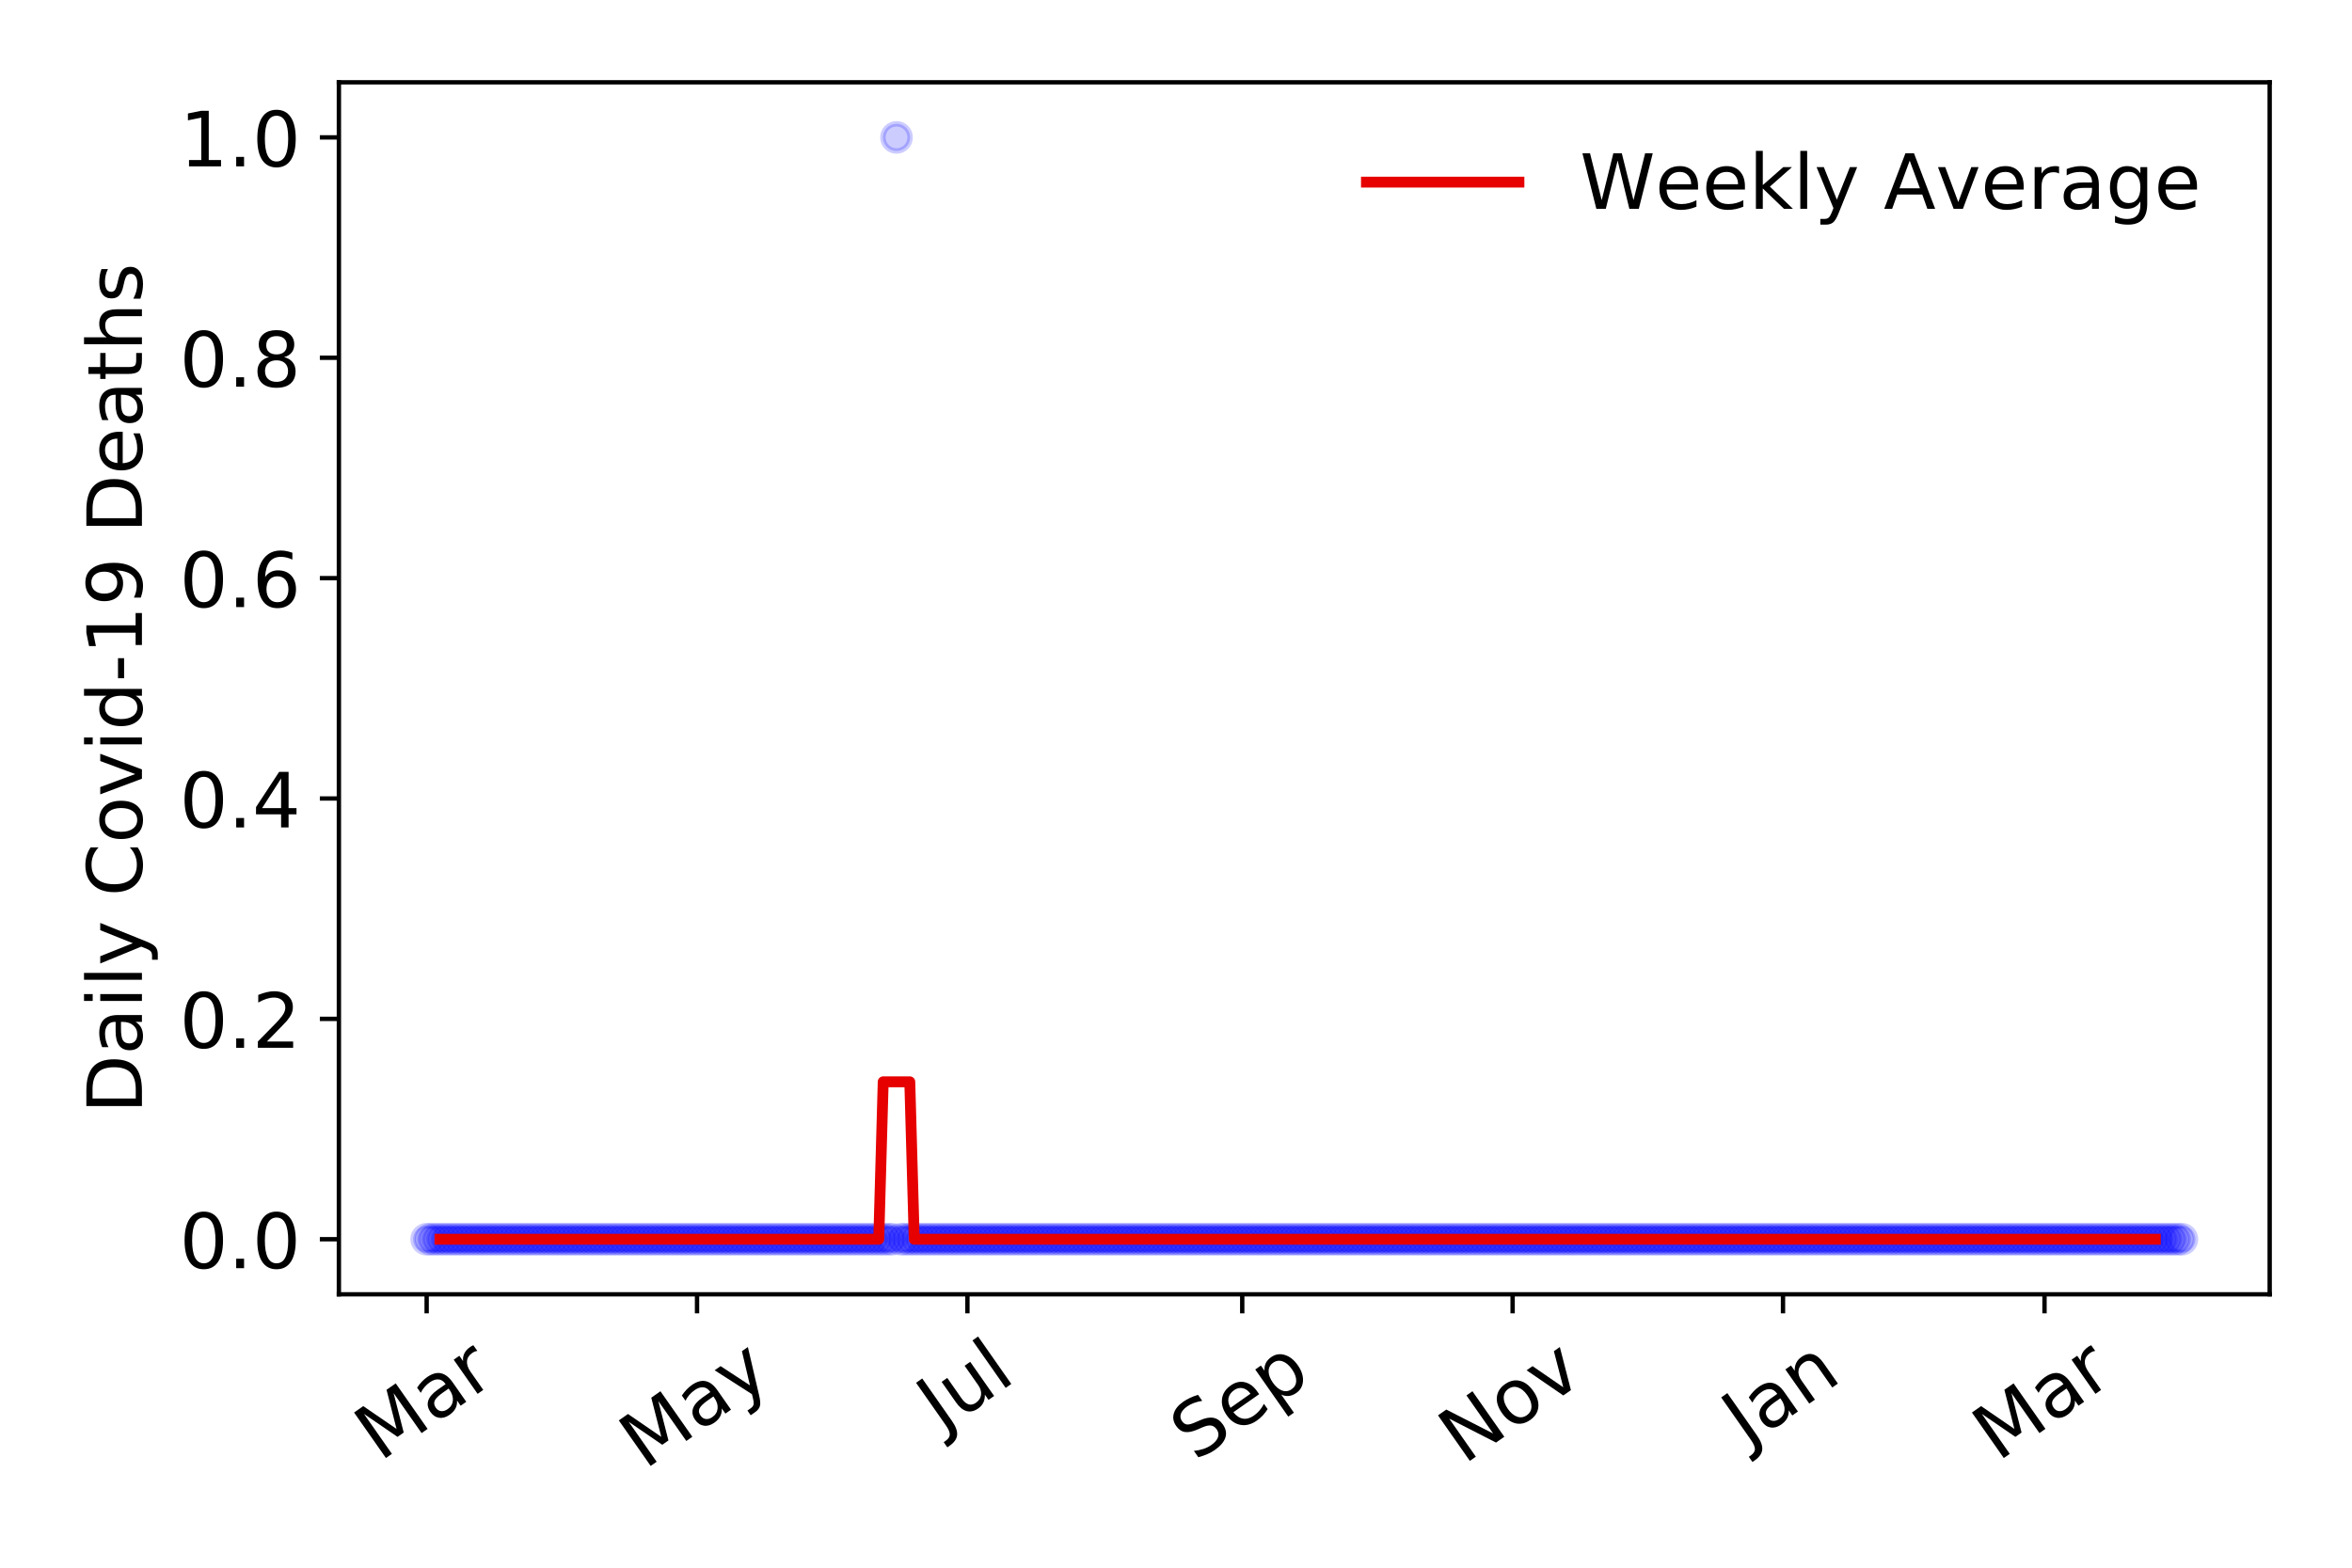 <?xml version="1.0" encoding="utf-8" standalone="no"?>
<!DOCTYPE svg PUBLIC "-//W3C//DTD SVG 1.1//EN"
  "http://www.w3.org/Graphics/SVG/1.1/DTD/svg11.dtd">
<!-- Created with matplotlib (https://matplotlib.org/) -->
<svg height="288pt" version="1.1" viewBox="0 0 432 288" width="432pt" xmlns="http://www.w3.org/2000/svg" xmlns:xlink="http://www.w3.org/1999/xlink">
 <defs>
  <style type="text/css">
*{stroke-linecap:butt;stroke-linejoin:round;}
  </style>
 </defs>
 <g id="figure_1">
  <g id="patch_1">
   <path d="M 0 288 
L 432 288 
L 432 0 
L 0 0 
z
" style="fill:#ffffff;"/>
  </g>
  <g id="axes_1">
   <g id="patch_2">
    <path d="M 62.245 237.778 
L 416.88 237.778 
L 416.88 15.12 
L 62.245 15.12 
z
" style="fill:#ffffff;"/>
   </g>
   <g id="matplotlib.axis_1">
    <g id="xtick_1">
     <g id="line2d_1">
      <defs>
       <path d="M 0 0 
L 0 3.5 
" id="m9f0ed374bb" style="stroke:#000000;stroke-width:0.8;"/>
      </defs>
      <g>
       <use style="stroke:#000000;stroke-width:0.8;" x="78.365" xlink:href="#m9f0ed374bb" y="237.778"/>
      </g>
     </g>
     <g id="text_1">
      <!-- Mar -->
      <defs>
       <path d="M 9.812 72.906 
L 24.516 72.906 
L 43.109 23.297 
L 61.812 72.906 
L 76.516 72.906 
L 76.516 0 
L 66.891 0 
L 66.891 64.016 
L 48.094 14.016 
L 38.188 14.016 
L 19.391 64.016 
L 19.391 0 
L 9.812 0 
z
" id="DejaVuSans-77"/>
       <path d="M 34.281 27.484 
Q 23.391 27.484 19.188 25 
Q 14.984 22.516 14.984 16.5 
Q 14.984 11.719 18.141 8.906 
Q 21.297 6.109 26.703 6.109 
Q 34.188 6.109 38.703 11.406 
Q 43.219 16.703 43.219 25.484 
L 43.219 27.484 
z
M 52.203 31.203 
L 52.203 0 
L 43.219 0 
L 43.219 8.297 
Q 40.141 3.328 35.547 0.953 
Q 30.953 -1.422 24.312 -1.422 
Q 15.922 -1.422 10.953 3.297 
Q 6 8.016 6 15.922 
Q 6 25.141 12.172 29.828 
Q 18.359 34.516 30.609 34.516 
L 43.219 34.516 
L 43.219 35.406 
Q 43.219 41.609 39.141 45 
Q 35.062 48.391 27.688 48.391 
Q 23 48.391 18.547 47.266 
Q 14.109 46.141 10.016 43.891 
L 10.016 52.203 
Q 14.938 54.109 19.578 55.047 
Q 24.219 56 28.609 56 
Q 40.484 56 46.344 49.844 
Q 52.203 43.703 52.203 31.203 
z
" id="DejaVuSans-97"/>
       <path d="M 41.109 46.297 
Q 39.594 47.172 37.812 47.578 
Q 36.031 48 33.891 48 
Q 26.266 48 22.188 43.047 
Q 18.109 38.094 18.109 28.812 
L 18.109 0 
L 9.078 0 
L 9.078 54.688 
L 18.109 54.688 
L 18.109 46.188 
Q 20.953 51.172 25.484 53.578 
Q 30.031 56 36.531 56 
Q 37.453 56 38.578 55.875 
Q 39.703 55.766 41.062 55.516 
z
" id="DejaVuSans-114"/>
      </defs>
      <g transform="translate(69.762 268.643)rotate(-35)scale(0.14 -0.14)">
       <use xlink:href="#DejaVuSans-77"/>
       <use x="86.279" xlink:href="#DejaVuSans-97"/>
       <use x="147.559" xlink:href="#DejaVuSans-114"/>
      </g>
     </g>
    </g>
    <g id="xtick_2">
     <g id="line2d_2">
      <g>
       <use style="stroke:#000000;stroke-width:0.8;" x="128.027" xlink:href="#m9f0ed374bb" y="237.778"/>
      </g>
     </g>
     <g id="text_2">
      <!-- May -->
      <defs>
       <path d="M 32.172 -5.078 
Q 28.375 -14.844 24.75 -17.812 
Q 21.141 -20.797 15.094 -20.797 
L 7.906 -20.797 
L 7.906 -13.281 
L 13.188 -13.281 
Q 16.891 -13.281 18.938 -11.516 
Q 21 -9.766 23.484 -3.219 
L 25.094 0.875 
L 2.984 54.688 
L 12.5 54.688 
L 29.594 11.922 
L 46.688 54.688 
L 56.203 54.688 
z
" id="DejaVuSans-121"/>
      </defs>
      <g transform="translate(118.387 270.094)rotate(-35)scale(0.14 -0.14)">
       <use xlink:href="#DejaVuSans-77"/>
       <use x="86.279" xlink:href="#DejaVuSans-97"/>
       <use x="147.559" xlink:href="#DejaVuSans-121"/>
      </g>
     </g>
    </g>
    <g id="xtick_3">
     <g id="line2d_3">
      <g>
       <use style="stroke:#000000;stroke-width:0.8;" x="177.689" xlink:href="#m9f0ed374bb" y="237.778"/>
      </g>
     </g>
     <g id="text_3">
      <!-- Jul -->
      <defs>
       <path d="M 9.812 72.906 
L 19.672 72.906 
L 19.672 5.078 
Q 19.672 -8.109 14.672 -14.062 
Q 9.672 -20.016 -1.422 -20.016 
L -5.172 -20.016 
L -5.172 -11.719 
L -2.094 -11.719 
Q 4.438 -11.719 7.125 -8.047 
Q 9.812 -4.391 9.812 5.078 
z
" id="DejaVuSans-74"/>
       <path d="M 8.5 21.578 
L 8.5 54.688 
L 17.484 54.688 
L 17.484 21.922 
Q 17.484 14.156 20.5 10.266 
Q 23.531 6.391 29.594 6.391 
Q 36.859 6.391 41.078 11.031 
Q 45.312 15.672 45.312 23.688 
L 45.312 54.688 
L 54.297 54.688 
L 54.297 0 
L 45.312 0 
L 45.312 8.406 
Q 42.047 3.422 37.719 1 
Q 33.406 -1.422 27.688 -1.422 
Q 18.266 -1.422 13.375 4.438 
Q 8.5 10.297 8.5 21.578 
z
M 31.109 56 
z
" id="DejaVuSans-117"/>
       <path d="M 9.422 75.984 
L 18.406 75.984 
L 18.406 0 
L 9.422 0 
z
" id="DejaVuSans-108"/>
      </defs>
      <g transform="translate(172.986 263.181)rotate(-35)scale(0.14 -0.14)">
       <use xlink:href="#DejaVuSans-74"/>
       <use x="29.492" xlink:href="#DejaVuSans-117"/>
       <use x="92.871" xlink:href="#DejaVuSans-108"/>
      </g>
     </g>
    </g>
    <g id="xtick_4">
     <g id="line2d_4">
      <g>
       <use style="stroke:#000000;stroke-width:0.8;" x="228.165" xlink:href="#m9f0ed374bb" y="237.778"/>
      </g>
     </g>
     <g id="text_4">
      <!-- Sep -->
      <defs>
       <path d="M 53.516 70.516 
L 53.516 60.891 
Q 47.906 63.578 42.922 64.891 
Q 37.938 66.219 33.297 66.219 
Q 25.25 66.219 20.875 63.094 
Q 16.5 59.969 16.5 54.203 
Q 16.5 49.359 19.406 46.891 
Q 22.312 44.438 30.422 42.922 
L 36.375 41.703 
Q 47.406 39.594 52.656 34.297 
Q 57.906 29 57.906 20.125 
Q 57.906 9.516 50.797 4.047 
Q 43.703 -1.422 29.984 -1.422 
Q 24.812 -1.422 18.969 -0.25 
Q 13.141 0.922 6.891 3.219 
L 6.891 13.375 
Q 12.891 10.016 18.656 8.297 
Q 24.422 6.594 29.984 6.594 
Q 38.422 6.594 43.016 9.906 
Q 47.609 13.234 47.609 19.391 
Q 47.609 24.75 44.312 27.781 
Q 41.016 30.812 33.5 32.328 
L 27.484 33.5 
Q 16.453 35.688 11.516 40.375 
Q 6.594 45.062 6.594 53.422 
Q 6.594 63.094 13.406 68.656 
Q 20.219 74.219 32.172 74.219 
Q 37.312 74.219 42.625 73.281 
Q 47.953 72.359 53.516 70.516 
z
" id="DejaVuSans-83"/>
       <path d="M 56.203 29.594 
L 56.203 25.203 
L 14.891 25.203 
Q 15.484 15.922 20.484 11.062 
Q 25.484 6.203 34.422 6.203 
Q 39.594 6.203 44.453 7.469 
Q 49.312 8.734 54.109 11.281 
L 54.109 2.781 
Q 49.266 0.734 44.188 -0.344 
Q 39.109 -1.422 33.891 -1.422 
Q 20.797 -1.422 13.156 6.188 
Q 5.516 13.812 5.516 26.812 
Q 5.516 40.234 12.766 48.109 
Q 20.016 56 32.328 56 
Q 43.359 56 49.781 48.891 
Q 56.203 41.797 56.203 29.594 
z
M 47.219 32.234 
Q 47.125 39.594 43.094 43.984 
Q 39.062 48.391 32.422 48.391 
Q 24.906 48.391 20.391 44.141 
Q 15.875 39.891 15.188 32.172 
z
" id="DejaVuSans-101"/>
       <path d="M 18.109 8.203 
L 18.109 -20.797 
L 9.078 -20.797 
L 9.078 54.688 
L 18.109 54.688 
L 18.109 46.391 
Q 20.953 51.266 25.266 53.625 
Q 29.594 56 35.594 56 
Q 45.562 56 51.781 48.094 
Q 58.016 40.188 58.016 27.297 
Q 58.016 14.406 51.781 6.484 
Q 45.562 -1.422 35.594 -1.422 
Q 29.594 -1.422 25.266 0.953 
Q 20.953 3.328 18.109 8.203 
z
M 48.688 27.297 
Q 48.688 37.203 44.609 42.844 
Q 40.531 48.484 33.406 48.484 
Q 26.266 48.484 22.188 42.844 
Q 18.109 37.203 18.109 27.297 
Q 18.109 17.391 22.188 11.75 
Q 26.266 6.109 33.406 6.109 
Q 40.531 6.109 44.609 11.75 
Q 48.688 17.391 48.688 27.297 
z
" id="DejaVuSans-112"/>
      </defs>
      <g transform="translate(219.572 268.629)rotate(-35)scale(0.14 -0.14)">
       <use xlink:href="#DejaVuSans-83"/>
       <use x="63.477" xlink:href="#DejaVuSans-101"/>
       <use x="125" xlink:href="#DejaVuSans-112"/>
      </g>
     </g>
    </g>
    <g id="xtick_5">
     <g id="line2d_5">
      <g>
       <use style="stroke:#000000;stroke-width:0.8;" x="277.827" xlink:href="#m9f0ed374bb" y="237.778"/>
      </g>
     </g>
     <g id="text_5">
      <!-- Nov -->
      <defs>
       <path d="M 9.812 72.906 
L 23.094 72.906 
L 55.422 11.922 
L 55.422 72.906 
L 64.984 72.906 
L 64.984 0 
L 51.703 0 
L 19.391 60.984 
L 19.391 0 
L 9.812 0 
z
" id="DejaVuSans-78"/>
       <path d="M 30.609 48.391 
Q 23.391 48.391 19.188 42.75 
Q 14.984 37.109 14.984 27.297 
Q 14.984 17.484 19.156 11.844 
Q 23.344 6.203 30.609 6.203 
Q 37.797 6.203 41.984 11.859 
Q 46.188 17.531 46.188 27.297 
Q 46.188 37.016 41.984 42.703 
Q 37.797 48.391 30.609 48.391 
z
M 30.609 56 
Q 42.328 56 49.016 48.375 
Q 55.719 40.766 55.719 27.297 
Q 55.719 13.875 49.016 6.219 
Q 42.328 -1.422 30.609 -1.422 
Q 18.844 -1.422 12.172 6.219 
Q 5.516 13.875 5.516 27.297 
Q 5.516 40.766 12.172 48.375 
Q 18.844 56 30.609 56 
z
" id="DejaVuSans-111"/>
       <path d="M 2.984 54.688 
L 12.5 54.688 
L 29.594 8.797 
L 46.688 54.688 
L 56.203 54.688 
L 35.688 0 
L 23.484 0 
z
" id="DejaVuSans-118"/>
      </defs>
      <g transform="translate(268.85 269.166)rotate(-35)scale(0.14 -0.14)">
       <use xlink:href="#DejaVuSans-78"/>
       <use x="74.805" xlink:href="#DejaVuSans-111"/>
       <use x="135.986" xlink:href="#DejaVuSans-118"/>
      </g>
     </g>
    </g>
    <g id="xtick_6">
     <g id="line2d_6">
      <g>
       <use style="stroke:#000000;stroke-width:0.8;" x="327.489" xlink:href="#m9f0ed374bb" y="237.778"/>
      </g>
     </g>
     <g id="text_6">
      <!-- Jan -->
      <defs>
       <path d="M 54.891 33.016 
L 54.891 0 
L 45.906 0 
L 45.906 32.719 
Q 45.906 40.484 42.875 44.328 
Q 39.844 48.188 33.797 48.188 
Q 26.516 48.188 22.312 43.547 
Q 18.109 38.922 18.109 30.906 
L 18.109 0 
L 9.078 0 
L 9.078 54.688 
L 18.109 54.688 
L 18.109 46.188 
Q 21.344 51.125 25.703 53.562 
Q 30.078 56 35.797 56 
Q 45.219 56 50.047 50.172 
Q 54.891 44.344 54.891 33.016 
z
" id="DejaVuSans-110"/>
      </defs>
      <g transform="translate(320.865 265.871)rotate(-35)scale(0.14 -0.14)">
       <use xlink:href="#DejaVuSans-74"/>
       <use x="29.492" xlink:href="#DejaVuSans-97"/>
       <use x="90.771" xlink:href="#DejaVuSans-110"/>
      </g>
     </g>
    </g>
    <g id="xtick_7">
     <g id="line2d_7">
      <g>
       <use style="stroke:#000000;stroke-width:0.8;" x="375.522" xlink:href="#m9f0ed374bb" y="237.778"/>
      </g>
     </g>
     <g id="text_7">
      <!-- Mar -->
      <g transform="translate(366.919 268.643)rotate(-35)scale(0.14 -0.14)">
       <use xlink:href="#DejaVuSans-77"/>
       <use x="86.279" xlink:href="#DejaVuSans-97"/>
       <use x="147.559" xlink:href="#DejaVuSans-114"/>
      </g>
     </g>
    </g>
   </g>
   <g id="matplotlib.axis_2">
    <g id="ytick_1">
     <g id="line2d_8">
      <defs>
       <path d="M 0 0 
L -3.5 0 
" id="m97c9fffc37" style="stroke:#000000;stroke-width:0.8;"/>
      </defs>
      <g>
       <use style="stroke:#000000;stroke-width:0.8;" x="62.245" xlink:href="#m97c9fffc37" y="227.657"/>
      </g>
     </g>
     <g id="text_8">
      <!-- 0.0 -->
      <defs>
       <path d="M 31.781 66.406 
Q 24.172 66.406 20.328 58.906 
Q 16.5 51.422 16.5 36.375 
Q 16.5 21.391 20.328 13.891 
Q 24.172 6.391 31.781 6.391 
Q 39.453 6.391 43.281 13.891 
Q 47.125 21.391 47.125 36.375 
Q 47.125 51.422 43.281 58.906 
Q 39.453 66.406 31.781 66.406 
z
M 31.781 74.219 
Q 44.047 74.219 50.516 64.516 
Q 56.984 54.828 56.984 36.375 
Q 56.984 17.969 50.516 8.266 
Q 44.047 -1.422 31.781 -1.422 
Q 19.531 -1.422 13.062 8.266 
Q 6.594 17.969 6.594 36.375 
Q 6.594 54.828 13.062 64.516 
Q 19.531 74.219 31.781 74.219 
z
" id="DejaVuSans-48"/>
       <path d="M 10.688 12.406 
L 21 12.406 
L 21 0 
L 10.688 0 
z
" id="DejaVuSans-46"/>
      </defs>
      <g transform="translate(32.981 232.976)scale(0.14 -0.14)">
       <use xlink:href="#DejaVuSans-48"/>
       <use x="63.623" xlink:href="#DejaVuSans-46"/>
       <use x="95.41" xlink:href="#DejaVuSans-48"/>
      </g>
     </g>
    </g>
    <g id="ytick_2">
     <g id="line2d_9">
      <g>
       <use style="stroke:#000000;stroke-width:0.8;" x="62.245" xlink:href="#m97c9fffc37" y="187.174"/>
      </g>
     </g>
     <g id="text_9">
      <!-- 0.2 -->
      <defs>
       <path d="M 19.188 8.297 
L 53.609 8.297 
L 53.609 0 
L 7.328 0 
L 7.328 8.297 
Q 12.938 14.109 22.625 23.891 
Q 32.328 33.688 34.812 36.531 
Q 39.547 41.844 41.422 45.531 
Q 43.312 49.219 43.312 52.781 
Q 43.312 58.594 39.234 62.25 
Q 35.156 65.922 28.609 65.922 
Q 23.969 65.922 18.812 64.312 
Q 13.672 62.703 7.812 59.422 
L 7.812 69.391 
Q 13.766 71.781 18.938 73 
Q 24.125 74.219 28.422 74.219 
Q 39.75 74.219 46.484 68.547 
Q 53.219 62.891 53.219 53.422 
Q 53.219 48.922 51.531 44.891 
Q 49.859 40.875 45.406 35.406 
Q 44.188 33.984 37.641 27.219 
Q 31.109 20.453 19.188 8.297 
z
" id="DejaVuSans-50"/>
      </defs>
      <g transform="translate(32.981 192.493)scale(0.14 -0.14)">
       <use xlink:href="#DejaVuSans-48"/>
       <use x="63.623" xlink:href="#DejaVuSans-46"/>
       <use x="95.41" xlink:href="#DejaVuSans-50"/>
      </g>
     </g>
    </g>
    <g id="ytick_3">
     <g id="line2d_10">
      <g>
       <use style="stroke:#000000;stroke-width:0.8;" x="62.245" xlink:href="#m97c9fffc37" y="146.691"/>
      </g>
     </g>
     <g id="text_10">
      <!-- 0.4 -->
      <defs>
       <path d="M 37.797 64.312 
L 12.891 25.391 
L 37.797 25.391 
z
M 35.203 72.906 
L 47.609 72.906 
L 47.609 25.391 
L 58.016 25.391 
L 58.016 17.188 
L 47.609 17.188 
L 47.609 0 
L 37.797 0 
L 37.797 17.188 
L 4.891 17.188 
L 4.891 26.703 
z
" id="DejaVuSans-52"/>
      </defs>
      <g transform="translate(32.981 152.01)scale(0.14 -0.14)">
       <use xlink:href="#DejaVuSans-48"/>
       <use x="63.623" xlink:href="#DejaVuSans-46"/>
       <use x="95.41" xlink:href="#DejaVuSans-52"/>
      </g>
     </g>
    </g>
    <g id="ytick_4">
     <g id="line2d_11">
      <g>
       <use style="stroke:#000000;stroke-width:0.8;" x="62.245" xlink:href="#m97c9fffc37" y="106.207"/>
      </g>
     </g>
     <g id="text_11">
      <!-- 0.6 -->
      <defs>
       <path d="M 33.016 40.375 
Q 26.375 40.375 22.484 35.828 
Q 18.609 31.297 18.609 23.391 
Q 18.609 15.531 22.484 10.953 
Q 26.375 6.391 33.016 6.391 
Q 39.656 6.391 43.531 10.953 
Q 47.406 15.531 47.406 23.391 
Q 47.406 31.297 43.531 35.828 
Q 39.656 40.375 33.016 40.375 
z
M 52.594 71.297 
L 52.594 62.312 
Q 48.875 64.062 45.094 64.984 
Q 41.312 65.922 37.594 65.922 
Q 27.828 65.922 22.672 59.328 
Q 17.531 52.734 16.797 39.406 
Q 19.672 43.656 24.016 45.922 
Q 28.375 48.188 33.594 48.188 
Q 44.578 48.188 50.953 41.516 
Q 57.328 34.859 57.328 23.391 
Q 57.328 12.156 50.688 5.359 
Q 44.047 -1.422 33.016 -1.422 
Q 20.359 -1.422 13.672 8.266 
Q 6.984 17.969 6.984 36.375 
Q 6.984 53.656 15.188 63.938 
Q 23.391 74.219 37.203 74.219 
Q 40.922 74.219 44.703 73.484 
Q 48.484 72.75 52.594 71.297 
z
" id="DejaVuSans-54"/>
      </defs>
      <g transform="translate(32.981 111.526)scale(0.14 -0.14)">
       <use xlink:href="#DejaVuSans-48"/>
       <use x="63.623" xlink:href="#DejaVuSans-46"/>
       <use x="95.41" xlink:href="#DejaVuSans-54"/>
      </g>
     </g>
    </g>
    <g id="ytick_5">
     <g id="line2d_12">
      <g>
       <use style="stroke:#000000;stroke-width:0.8;" x="62.245" xlink:href="#m97c9fffc37" y="65.724"/>
      </g>
     </g>
     <g id="text_12">
      <!-- 0.8 -->
      <defs>
       <path d="M 31.781 34.625 
Q 24.75 34.625 20.719 30.859 
Q 16.703 27.094 16.703 20.516 
Q 16.703 13.922 20.719 10.156 
Q 24.75 6.391 31.781 6.391 
Q 38.812 6.391 42.859 10.172 
Q 46.922 13.969 46.922 20.516 
Q 46.922 27.094 42.891 30.859 
Q 38.875 34.625 31.781 34.625 
z
M 21.922 38.812 
Q 15.578 40.375 12.031 44.719 
Q 8.5 49.078 8.5 55.328 
Q 8.5 64.062 14.719 69.141 
Q 20.953 74.219 31.781 74.219 
Q 42.672 74.219 48.875 69.141 
Q 55.078 64.062 55.078 55.328 
Q 55.078 49.078 51.531 44.719 
Q 48 40.375 41.703 38.812 
Q 48.828 37.156 52.797 32.312 
Q 56.781 27.484 56.781 20.516 
Q 56.781 9.906 50.312 4.234 
Q 43.844 -1.422 31.781 -1.422 
Q 19.734 -1.422 13.25 4.234 
Q 6.781 9.906 6.781 20.516 
Q 6.781 27.484 10.781 32.312 
Q 14.797 37.156 21.922 38.812 
z
M 18.312 54.391 
Q 18.312 48.734 21.844 45.562 
Q 25.391 42.391 31.781 42.391 
Q 38.141 42.391 41.719 45.562 
Q 45.312 48.734 45.312 54.391 
Q 45.312 60.062 41.719 63.234 
Q 38.141 66.406 31.781 66.406 
Q 25.391 66.406 21.844 63.234 
Q 18.312 60.062 18.312 54.391 
z
" id="DejaVuSans-56"/>
      </defs>
      <g transform="translate(32.981 71.043)scale(0.14 -0.14)">
       <use xlink:href="#DejaVuSans-48"/>
       <use x="63.623" xlink:href="#DejaVuSans-46"/>
       <use x="95.41" xlink:href="#DejaVuSans-56"/>
      </g>
     </g>
    </g>
    <g id="ytick_6">
     <g id="line2d_13">
      <g>
       <use style="stroke:#000000;stroke-width:0.8;" x="62.245" xlink:href="#m97c9fffc37" y="25.241"/>
      </g>
     </g>
     <g id="text_13">
      <!-- 1.0 -->
      <defs>
       <path d="M 12.406 8.297 
L 28.516 8.297 
L 28.516 63.922 
L 10.984 60.406 
L 10.984 69.391 
L 28.422 72.906 
L 38.281 72.906 
L 38.281 8.297 
L 54.391 8.297 
L 54.391 0 
L 12.406 0 
z
" id="DejaVuSans-49"/>
      </defs>
      <g transform="translate(32.981 30.56)scale(0.14 -0.14)">
       <use xlink:href="#DejaVuSans-49"/>
       <use x="63.623" xlink:href="#DejaVuSans-46"/>
       <use x="95.41" xlink:href="#DejaVuSans-48"/>
      </g>
     </g>
    </g>
    <g id="text_14">
     <!-- Daily Covid-19 Deaths -->
     <defs>
      <path d="M 19.672 64.797 
L 19.672 8.109 
L 31.594 8.109 
Q 46.688 8.109 53.688 14.938 
Q 60.688 21.781 60.688 36.531 
Q 60.688 51.172 53.688 57.984 
Q 46.688 64.797 31.594 64.797 
z
M 9.812 72.906 
L 30.078 72.906 
Q 51.266 72.906 61.172 64.094 
Q 71.094 55.281 71.094 36.531 
Q 71.094 17.672 61.125 8.828 
Q 51.172 0 30.078 0 
L 9.812 0 
z
" id="DejaVuSans-68"/>
      <path d="M 9.422 54.688 
L 18.406 54.688 
L 18.406 0 
L 9.422 0 
z
M 9.422 75.984 
L 18.406 75.984 
L 18.406 64.594 
L 9.422 64.594 
z
" id="DejaVuSans-105"/>
      <path id="DejaVuSans-32"/>
      <path d="M 64.406 67.281 
L 64.406 56.891 
Q 59.422 61.531 53.781 63.812 
Q 48.141 66.109 41.797 66.109 
Q 29.297 66.109 22.656 58.469 
Q 16.016 50.828 16.016 36.375 
Q 16.016 21.969 22.656 14.328 
Q 29.297 6.688 41.797 6.688 
Q 48.141 6.688 53.781 8.984 
Q 59.422 11.281 64.406 15.922 
L 64.406 5.609 
Q 59.234 2.094 53.438 0.328 
Q 47.656 -1.422 41.219 -1.422 
Q 24.656 -1.422 15.125 8.703 
Q 5.609 18.844 5.609 36.375 
Q 5.609 53.953 15.125 64.078 
Q 24.656 74.219 41.219 74.219 
Q 47.75 74.219 53.531 72.484 
Q 59.328 70.75 64.406 67.281 
z
" id="DejaVuSans-67"/>
      <path d="M 45.406 46.391 
L 45.406 75.984 
L 54.391 75.984 
L 54.391 0 
L 45.406 0 
L 45.406 8.203 
Q 42.578 3.328 38.25 0.953 
Q 33.938 -1.422 27.875 -1.422 
Q 17.969 -1.422 11.734 6.484 
Q 5.516 14.406 5.516 27.297 
Q 5.516 40.188 11.734 48.094 
Q 17.969 56 27.875 56 
Q 33.938 56 38.25 53.625 
Q 42.578 51.266 45.406 46.391 
z
M 14.797 27.297 
Q 14.797 17.391 18.875 11.75 
Q 22.953 6.109 30.078 6.109 
Q 37.203 6.109 41.297 11.75 
Q 45.406 17.391 45.406 27.297 
Q 45.406 37.203 41.297 42.844 
Q 37.203 48.484 30.078 48.484 
Q 22.953 48.484 18.875 42.844 
Q 14.797 37.203 14.797 27.297 
z
" id="DejaVuSans-100"/>
      <path d="M 4.891 31.391 
L 31.203 31.391 
L 31.203 23.391 
L 4.891 23.391 
z
" id="DejaVuSans-45"/>
      <path d="M 10.984 1.516 
L 10.984 10.5 
Q 14.703 8.734 18.5 7.812 
Q 22.312 6.891 25.984 6.891 
Q 35.75 6.891 40.891 13.453 
Q 46.047 20.016 46.781 33.406 
Q 43.953 29.203 39.594 26.953 
Q 35.25 24.703 29.984 24.703 
Q 19.047 24.703 12.672 31.312 
Q 6.297 37.938 6.297 49.422 
Q 6.297 60.641 12.938 67.422 
Q 19.578 74.219 30.609 74.219 
Q 43.266 74.219 49.922 64.516 
Q 56.594 54.828 56.594 36.375 
Q 56.594 19.141 48.406 8.859 
Q 40.234 -1.422 26.422 -1.422 
Q 22.703 -1.422 18.891 -0.688 
Q 15.094 0.047 10.984 1.516 
z
M 30.609 32.422 
Q 37.25 32.422 41.125 36.953 
Q 45.016 41.5 45.016 49.422 
Q 45.016 57.281 41.125 61.844 
Q 37.25 66.406 30.609 66.406 
Q 23.969 66.406 20.094 61.844 
Q 16.219 57.281 16.219 49.422 
Q 16.219 41.5 20.094 36.953 
Q 23.969 32.422 30.609 32.422 
z
" id="DejaVuSans-57"/>
      <path d="M 18.312 70.219 
L 18.312 54.688 
L 36.812 54.688 
L 36.812 47.703 
L 18.312 47.703 
L 18.312 18.016 
Q 18.312 11.328 20.141 9.422 
Q 21.969 7.516 27.594 7.516 
L 36.812 7.516 
L 36.812 0 
L 27.594 0 
Q 17.188 0 13.234 3.875 
Q 9.281 7.766 9.281 18.016 
L 9.281 47.703 
L 2.688 47.703 
L 2.688 54.688 
L 9.281 54.688 
L 9.281 70.219 
z
" id="DejaVuSans-116"/>
      <path d="M 54.891 33.016 
L 54.891 0 
L 45.906 0 
L 45.906 32.719 
Q 45.906 40.484 42.875 44.328 
Q 39.844 48.188 33.797 48.188 
Q 26.516 48.188 22.312 43.547 
Q 18.109 38.922 18.109 30.906 
L 18.109 0 
L 9.078 0 
L 9.078 75.984 
L 18.109 75.984 
L 18.109 46.188 
Q 21.344 51.125 25.703 53.562 
Q 30.078 56 35.797 56 
Q 45.219 56 50.047 50.172 
Q 54.891 44.344 54.891 33.016 
z
" id="DejaVuSans-104"/>
      <path d="M 44.281 53.078 
L 44.281 44.578 
Q 40.484 46.531 36.375 47.5 
Q 32.281 48.484 27.875 48.484 
Q 21.188 48.484 17.844 46.438 
Q 14.5 44.391 14.5 40.281 
Q 14.5 37.156 16.891 35.375 
Q 19.281 33.594 26.516 31.984 
L 29.594 31.297 
Q 39.156 29.25 43.188 25.516 
Q 47.219 21.781 47.219 15.094 
Q 47.219 7.469 41.188 3.016 
Q 35.156 -1.422 24.609 -1.422 
Q 20.219 -1.422 15.453 -0.562 
Q 10.688 0.297 5.422 2 
L 5.422 11.281 
Q 10.406 8.688 15.234 7.391 
Q 20.062 6.109 24.812 6.109 
Q 31.156 6.109 34.562 8.281 
Q 37.984 10.453 37.984 14.406 
Q 37.984 18.062 35.516 20.016 
Q 33.062 21.969 24.703 23.781 
L 21.578 24.516 
Q 13.234 26.266 9.516 29.906 
Q 5.812 33.547 5.812 39.891 
Q 5.812 47.609 11.281 51.797 
Q 16.75 56 26.812 56 
Q 31.781 56 36.172 55.266 
Q 40.578 54.547 44.281 53.078 
z
" id="DejaVuSans-115"/>
     </defs>
     <g transform="translate(26.069 204.56)rotate(-90)scale(0.14 -0.14)">
      <use xlink:href="#DejaVuSans-68"/>
      <use x="77.002" xlink:href="#DejaVuSans-97"/>
      <use x="138.281" xlink:href="#DejaVuSans-105"/>
      <use x="166.064" xlink:href="#DejaVuSans-108"/>
      <use x="193.848" xlink:href="#DejaVuSans-121"/>
      <use x="253.027" xlink:href="#DejaVuSans-32"/>
      <use x="284.814" xlink:href="#DejaVuSans-67"/>
      <use x="354.639" xlink:href="#DejaVuSans-111"/>
      <use x="415.82" xlink:href="#DejaVuSans-118"/>
      <use x="475" xlink:href="#DejaVuSans-105"/>
      <use x="502.783" xlink:href="#DejaVuSans-100"/>
      <use x="566.26" xlink:href="#DejaVuSans-45"/>
      <use x="602.344" xlink:href="#DejaVuSans-49"/>
      <use x="665.967" xlink:href="#DejaVuSans-57"/>
      <use x="729.59" xlink:href="#DejaVuSans-32"/>
      <use x="761.377" xlink:href="#DejaVuSans-68"/>
      <use x="838.379" xlink:href="#DejaVuSans-101"/>
      <use x="899.902" xlink:href="#DejaVuSans-97"/>
      <use x="961.182" xlink:href="#DejaVuSans-116"/>
      <use x="1000.391" xlink:href="#DejaVuSans-104"/>
      <use x="1063.77" xlink:href="#DejaVuSans-115"/>
     </g>
    </g>
   </g>
   <g id="line2d_14">
    <defs>
     <path d="M 0 2.5 
C 0.663 2.5 1.299 2.237 1.768 1.768 
C 2.237 1.299 2.5 0.663 2.5 0 
C 2.5 -0.663 2.237 -1.299 1.768 -1.768 
C 1.299 -2.237 0.663 -2.5 0 -2.5 
C -0.663 -2.5 -1.299 -2.237 -1.768 -1.768 
C -2.237 -1.299 -2.5 -0.663 -2.5 0 
C -2.5 0.663 -2.237 1.299 -1.768 1.768 
C -1.299 2.237 -0.663 2.5 0 2.5 
z
" id="m92afe14d9a" style="stroke:#0000ff;stroke-opacity:0.2;"/>
    </defs>
    <g clip-path="url(#p37bae65d45)">
     <use style="fill:#0000ff;fill-opacity:0.2;stroke:#0000ff;stroke-opacity:0.2;" x="78.365" xlink:href="#m92afe14d9a" y="227.657"/>
     <use style="fill:#0000ff;fill-opacity:0.2;stroke:#0000ff;stroke-opacity:0.2;" x="79.179" xlink:href="#m92afe14d9a" y="227.657"/>
     <use style="fill:#0000ff;fill-opacity:0.2;stroke:#0000ff;stroke-opacity:0.2;" x="79.993" xlink:href="#m92afe14d9a" y="227.657"/>
     <use style="fill:#0000ff;fill-opacity:0.2;stroke:#0000ff;stroke-opacity:0.2;" x="80.807" xlink:href="#m92afe14d9a" y="227.657"/>
     <use style="fill:#0000ff;fill-opacity:0.2;stroke:#0000ff;stroke-opacity:0.2;" x="81.621" xlink:href="#m92afe14d9a" y="227.657"/>
     <use style="fill:#0000ff;fill-opacity:0.2;stroke:#0000ff;stroke-opacity:0.2;" x="82.435" xlink:href="#m92afe14d9a" y="227.657"/>
     <use style="fill:#0000ff;fill-opacity:0.2;stroke:#0000ff;stroke-opacity:0.2;" x="83.25" xlink:href="#m92afe14d9a" y="227.657"/>
     <use style="fill:#0000ff;fill-opacity:0.2;stroke:#0000ff;stroke-opacity:0.2;" x="84.064" xlink:href="#m92afe14d9a" y="227.657"/>
     <use style="fill:#0000ff;fill-opacity:0.2;stroke:#0000ff;stroke-opacity:0.2;" x="84.878" xlink:href="#m92afe14d9a" y="227.657"/>
     <use style="fill:#0000ff;fill-opacity:0.2;stroke:#0000ff;stroke-opacity:0.2;" x="85.692" xlink:href="#m92afe14d9a" y="227.657"/>
     <use style="fill:#0000ff;fill-opacity:0.2;stroke:#0000ff;stroke-opacity:0.2;" x="86.506" xlink:href="#m92afe14d9a" y="227.657"/>
     <use style="fill:#0000ff;fill-opacity:0.2;stroke:#0000ff;stroke-opacity:0.2;" x="87.32" xlink:href="#m92afe14d9a" y="227.657"/>
     <use style="fill:#0000ff;fill-opacity:0.2;stroke:#0000ff;stroke-opacity:0.2;" x="88.134" xlink:href="#m92afe14d9a" y="227.657"/>
     <use style="fill:#0000ff;fill-opacity:0.2;stroke:#0000ff;stroke-opacity:0.2;" x="88.948" xlink:href="#m92afe14d9a" y="227.657"/>
     <use style="fill:#0000ff;fill-opacity:0.2;stroke:#0000ff;stroke-opacity:0.2;" x="89.763" xlink:href="#m92afe14d9a" y="227.657"/>
     <use style="fill:#0000ff;fill-opacity:0.2;stroke:#0000ff;stroke-opacity:0.2;" x="90.577" xlink:href="#m92afe14d9a" y="227.657"/>
     <use style="fill:#0000ff;fill-opacity:0.2;stroke:#0000ff;stroke-opacity:0.2;" x="91.391" xlink:href="#m92afe14d9a" y="227.657"/>
     <use style="fill:#0000ff;fill-opacity:0.2;stroke:#0000ff;stroke-opacity:0.2;" x="92.205" xlink:href="#m92afe14d9a" y="227.657"/>
     <use style="fill:#0000ff;fill-opacity:0.2;stroke:#0000ff;stroke-opacity:0.2;" x="93.019" xlink:href="#m92afe14d9a" y="227.657"/>
     <use style="fill:#0000ff;fill-opacity:0.2;stroke:#0000ff;stroke-opacity:0.2;" x="93.833" xlink:href="#m92afe14d9a" y="227.657"/>
     <use style="fill:#0000ff;fill-opacity:0.2;stroke:#0000ff;stroke-opacity:0.2;" x="94.647" xlink:href="#m92afe14d9a" y="227.657"/>
     <use style="fill:#0000ff;fill-opacity:0.2;stroke:#0000ff;stroke-opacity:0.2;" x="95.462" xlink:href="#m92afe14d9a" y="227.657"/>
     <use style="fill:#0000ff;fill-opacity:0.2;stroke:#0000ff;stroke-opacity:0.2;" x="96.276" xlink:href="#m92afe14d9a" y="227.657"/>
     <use style="fill:#0000ff;fill-opacity:0.2;stroke:#0000ff;stroke-opacity:0.2;" x="97.09" xlink:href="#m92afe14d9a" y="227.657"/>
     <use style="fill:#0000ff;fill-opacity:0.2;stroke:#0000ff;stroke-opacity:0.2;" x="97.904" xlink:href="#m92afe14d9a" y="227.657"/>
     <use style="fill:#0000ff;fill-opacity:0.2;stroke:#0000ff;stroke-opacity:0.2;" x="98.718" xlink:href="#m92afe14d9a" y="227.657"/>
     <use style="fill:#0000ff;fill-opacity:0.2;stroke:#0000ff;stroke-opacity:0.2;" x="99.532" xlink:href="#m92afe14d9a" y="227.657"/>
     <use style="fill:#0000ff;fill-opacity:0.2;stroke:#0000ff;stroke-opacity:0.2;" x="100.346" xlink:href="#m92afe14d9a" y="227.657"/>
     <use style="fill:#0000ff;fill-opacity:0.2;stroke:#0000ff;stroke-opacity:0.2;" x="101.16" xlink:href="#m92afe14d9a" y="227.657"/>
     <use style="fill:#0000ff;fill-opacity:0.2;stroke:#0000ff;stroke-opacity:0.2;" x="101.975" xlink:href="#m92afe14d9a" y="227.657"/>
     <use style="fill:#0000ff;fill-opacity:0.2;stroke:#0000ff;stroke-opacity:0.2;" x="102.789" xlink:href="#m92afe14d9a" y="227.657"/>
     <use style="fill:#0000ff;fill-opacity:0.2;stroke:#0000ff;stroke-opacity:0.2;" x="103.603" xlink:href="#m92afe14d9a" y="227.657"/>
     <use style="fill:#0000ff;fill-opacity:0.2;stroke:#0000ff;stroke-opacity:0.2;" x="104.417" xlink:href="#m92afe14d9a" y="227.657"/>
     <use style="fill:#0000ff;fill-opacity:0.2;stroke:#0000ff;stroke-opacity:0.2;" x="105.231" xlink:href="#m92afe14d9a" y="227.657"/>
     <use style="fill:#0000ff;fill-opacity:0.2;stroke:#0000ff;stroke-opacity:0.2;" x="106.045" xlink:href="#m92afe14d9a" y="227.657"/>
     <use style="fill:#0000ff;fill-opacity:0.2;stroke:#0000ff;stroke-opacity:0.2;" x="106.859" xlink:href="#m92afe14d9a" y="227.657"/>
     <use style="fill:#0000ff;fill-opacity:0.2;stroke:#0000ff;stroke-opacity:0.2;" x="107.673" xlink:href="#m92afe14d9a" y="227.657"/>
     <use style="fill:#0000ff;fill-opacity:0.2;stroke:#0000ff;stroke-opacity:0.2;" x="108.488" xlink:href="#m92afe14d9a" y="227.657"/>
     <use style="fill:#0000ff;fill-opacity:0.2;stroke:#0000ff;stroke-opacity:0.2;" x="109.302" xlink:href="#m92afe14d9a" y="227.657"/>
     <use style="fill:#0000ff;fill-opacity:0.2;stroke:#0000ff;stroke-opacity:0.2;" x="110.116" xlink:href="#m92afe14d9a" y="227.657"/>
     <use style="fill:#0000ff;fill-opacity:0.2;stroke:#0000ff;stroke-opacity:0.2;" x="110.93" xlink:href="#m92afe14d9a" y="227.657"/>
     <use style="fill:#0000ff;fill-opacity:0.2;stroke:#0000ff;stroke-opacity:0.2;" x="111.744" xlink:href="#m92afe14d9a" y="227.657"/>
     <use style="fill:#0000ff;fill-opacity:0.2;stroke:#0000ff;stroke-opacity:0.2;" x="112.558" xlink:href="#m92afe14d9a" y="227.657"/>
     <use style="fill:#0000ff;fill-opacity:0.2;stroke:#0000ff;stroke-opacity:0.2;" x="113.372" xlink:href="#m92afe14d9a" y="227.657"/>
     <use style="fill:#0000ff;fill-opacity:0.2;stroke:#0000ff;stroke-opacity:0.2;" x="114.186" xlink:href="#m92afe14d9a" y="227.657"/>
     <use style="fill:#0000ff;fill-opacity:0.2;stroke:#0000ff;stroke-opacity:0.2;" x="115.001" xlink:href="#m92afe14d9a" y="227.657"/>
     <use style="fill:#0000ff;fill-opacity:0.2;stroke:#0000ff;stroke-opacity:0.2;" x="115.815" xlink:href="#m92afe14d9a" y="227.657"/>
     <use style="fill:#0000ff;fill-opacity:0.2;stroke:#0000ff;stroke-opacity:0.2;" x="116.629" xlink:href="#m92afe14d9a" y="227.657"/>
     <use style="fill:#0000ff;fill-opacity:0.2;stroke:#0000ff;stroke-opacity:0.2;" x="117.443" xlink:href="#m92afe14d9a" y="227.657"/>
     <use style="fill:#0000ff;fill-opacity:0.2;stroke:#0000ff;stroke-opacity:0.2;" x="118.257" xlink:href="#m92afe14d9a" y="227.657"/>
     <use style="fill:#0000ff;fill-opacity:0.2;stroke:#0000ff;stroke-opacity:0.2;" x="119.071" xlink:href="#m92afe14d9a" y="227.657"/>
     <use style="fill:#0000ff;fill-opacity:0.2;stroke:#0000ff;stroke-opacity:0.2;" x="119.885" xlink:href="#m92afe14d9a" y="227.657"/>
     <use style="fill:#0000ff;fill-opacity:0.2;stroke:#0000ff;stroke-opacity:0.2;" x="120.7" xlink:href="#m92afe14d9a" y="227.657"/>
     <use style="fill:#0000ff;fill-opacity:0.2;stroke:#0000ff;stroke-opacity:0.2;" x="121.514" xlink:href="#m92afe14d9a" y="227.657"/>
     <use style="fill:#0000ff;fill-opacity:0.2;stroke:#0000ff;stroke-opacity:0.2;" x="122.328" xlink:href="#m92afe14d9a" y="227.657"/>
     <use style="fill:#0000ff;fill-opacity:0.2;stroke:#0000ff;stroke-opacity:0.2;" x="123.142" xlink:href="#m92afe14d9a" y="227.657"/>
     <use style="fill:#0000ff;fill-opacity:0.2;stroke:#0000ff;stroke-opacity:0.2;" x="123.956" xlink:href="#m92afe14d9a" y="227.657"/>
     <use style="fill:#0000ff;fill-opacity:0.2;stroke:#0000ff;stroke-opacity:0.2;" x="124.77" xlink:href="#m92afe14d9a" y="227.657"/>
     <use style="fill:#0000ff;fill-opacity:0.2;stroke:#0000ff;stroke-opacity:0.2;" x="125.584" xlink:href="#m92afe14d9a" y="227.657"/>
     <use style="fill:#0000ff;fill-opacity:0.2;stroke:#0000ff;stroke-opacity:0.2;" x="126.398" xlink:href="#m92afe14d9a" y="227.657"/>
     <use style="fill:#0000ff;fill-opacity:0.2;stroke:#0000ff;stroke-opacity:0.2;" x="127.213" xlink:href="#m92afe14d9a" y="227.657"/>
     <use style="fill:#0000ff;fill-opacity:0.2;stroke:#0000ff;stroke-opacity:0.2;" x="128.027" xlink:href="#m92afe14d9a" y="227.657"/>
     <use style="fill:#0000ff;fill-opacity:0.2;stroke:#0000ff;stroke-opacity:0.2;" x="128.841" xlink:href="#m92afe14d9a" y="227.657"/>
     <use style="fill:#0000ff;fill-opacity:0.2;stroke:#0000ff;stroke-opacity:0.2;" x="129.655" xlink:href="#m92afe14d9a" y="227.657"/>
     <use style="fill:#0000ff;fill-opacity:0.2;stroke:#0000ff;stroke-opacity:0.2;" x="130.469" xlink:href="#m92afe14d9a" y="227.657"/>
     <use style="fill:#0000ff;fill-opacity:0.2;stroke:#0000ff;stroke-opacity:0.2;" x="131.283" xlink:href="#m92afe14d9a" y="227.657"/>
     <use style="fill:#0000ff;fill-opacity:0.2;stroke:#0000ff;stroke-opacity:0.2;" x="132.097" xlink:href="#m92afe14d9a" y="227.657"/>
     <use style="fill:#0000ff;fill-opacity:0.2;stroke:#0000ff;stroke-opacity:0.2;" x="132.911" xlink:href="#m92afe14d9a" y="227.657"/>
     <use style="fill:#0000ff;fill-opacity:0.2;stroke:#0000ff;stroke-opacity:0.2;" x="133.726" xlink:href="#m92afe14d9a" y="227.657"/>
     <use style="fill:#0000ff;fill-opacity:0.2;stroke:#0000ff;stroke-opacity:0.2;" x="134.54" xlink:href="#m92afe14d9a" y="227.657"/>
     <use style="fill:#0000ff;fill-opacity:0.2;stroke:#0000ff;stroke-opacity:0.2;" x="135.354" xlink:href="#m92afe14d9a" y="227.657"/>
     <use style="fill:#0000ff;fill-opacity:0.2;stroke:#0000ff;stroke-opacity:0.2;" x="136.168" xlink:href="#m92afe14d9a" y="227.657"/>
     <use style="fill:#0000ff;fill-opacity:0.2;stroke:#0000ff;stroke-opacity:0.2;" x="136.982" xlink:href="#m92afe14d9a" y="227.657"/>
     <use style="fill:#0000ff;fill-opacity:0.2;stroke:#0000ff;stroke-opacity:0.2;" x="137.796" xlink:href="#m92afe14d9a" y="227.657"/>
     <use style="fill:#0000ff;fill-opacity:0.2;stroke:#0000ff;stroke-opacity:0.2;" x="138.61" xlink:href="#m92afe14d9a" y="227.657"/>
     <use style="fill:#0000ff;fill-opacity:0.2;stroke:#0000ff;stroke-opacity:0.2;" x="139.425" xlink:href="#m92afe14d9a" y="227.657"/>
     <use style="fill:#0000ff;fill-opacity:0.2;stroke:#0000ff;stroke-opacity:0.2;" x="140.239" xlink:href="#m92afe14d9a" y="227.657"/>
     <use style="fill:#0000ff;fill-opacity:0.2;stroke:#0000ff;stroke-opacity:0.2;" x="141.053" xlink:href="#m92afe14d9a" y="227.657"/>
     <use style="fill:#0000ff;fill-opacity:0.2;stroke:#0000ff;stroke-opacity:0.2;" x="141.867" xlink:href="#m92afe14d9a" y="227.657"/>
     <use style="fill:#0000ff;fill-opacity:0.2;stroke:#0000ff;stroke-opacity:0.2;" x="142.681" xlink:href="#m92afe14d9a" y="227.657"/>
     <use style="fill:#0000ff;fill-opacity:0.2;stroke:#0000ff;stroke-opacity:0.2;" x="143.495" xlink:href="#m92afe14d9a" y="227.657"/>
     <use style="fill:#0000ff;fill-opacity:0.2;stroke:#0000ff;stroke-opacity:0.2;" x="144.309" xlink:href="#m92afe14d9a" y="227.657"/>
     <use style="fill:#0000ff;fill-opacity:0.2;stroke:#0000ff;stroke-opacity:0.2;" x="145.123" xlink:href="#m92afe14d9a" y="227.657"/>
     <use style="fill:#0000ff;fill-opacity:0.2;stroke:#0000ff;stroke-opacity:0.2;" x="145.938" xlink:href="#m92afe14d9a" y="227.657"/>
     <use style="fill:#0000ff;fill-opacity:0.2;stroke:#0000ff;stroke-opacity:0.2;" x="146.752" xlink:href="#m92afe14d9a" y="227.657"/>
     <use style="fill:#0000ff;fill-opacity:0.2;stroke:#0000ff;stroke-opacity:0.2;" x="147.566" xlink:href="#m92afe14d9a" y="227.657"/>
     <use style="fill:#0000ff;fill-opacity:0.2;stroke:#0000ff;stroke-opacity:0.2;" x="148.38" xlink:href="#m92afe14d9a" y="227.657"/>
     <use style="fill:#0000ff;fill-opacity:0.2;stroke:#0000ff;stroke-opacity:0.2;" x="149.194" xlink:href="#m92afe14d9a" y="227.657"/>
     <use style="fill:#0000ff;fill-opacity:0.2;stroke:#0000ff;stroke-opacity:0.2;" x="150.008" xlink:href="#m92afe14d9a" y="227.657"/>
     <use style="fill:#0000ff;fill-opacity:0.2;stroke:#0000ff;stroke-opacity:0.2;" x="150.822" xlink:href="#m92afe14d9a" y="227.657"/>
     <use style="fill:#0000ff;fill-opacity:0.2;stroke:#0000ff;stroke-opacity:0.2;" x="151.636" xlink:href="#m92afe14d9a" y="227.657"/>
     <use style="fill:#0000ff;fill-opacity:0.2;stroke:#0000ff;stroke-opacity:0.2;" x="152.451" xlink:href="#m92afe14d9a" y="227.657"/>
     <use style="fill:#0000ff;fill-opacity:0.2;stroke:#0000ff;stroke-opacity:0.2;" x="153.265" xlink:href="#m92afe14d9a" y="227.657"/>
     <use style="fill:#0000ff;fill-opacity:0.2;stroke:#0000ff;stroke-opacity:0.2;" x="154.079" xlink:href="#m92afe14d9a" y="227.657"/>
     <use style="fill:#0000ff;fill-opacity:0.2;stroke:#0000ff;stroke-opacity:0.2;" x="154.893" xlink:href="#m92afe14d9a" y="227.657"/>
     <use style="fill:#0000ff;fill-opacity:0.2;stroke:#0000ff;stroke-opacity:0.2;" x="155.707" xlink:href="#m92afe14d9a" y="227.657"/>
     <use style="fill:#0000ff;fill-opacity:0.2;stroke:#0000ff;stroke-opacity:0.2;" x="156.521" xlink:href="#m92afe14d9a" y="227.657"/>
     <use style="fill:#0000ff;fill-opacity:0.2;stroke:#0000ff;stroke-opacity:0.2;" x="157.335" xlink:href="#m92afe14d9a" y="227.657"/>
     <use style="fill:#0000ff;fill-opacity:0.2;stroke:#0000ff;stroke-opacity:0.2;" x="158.15" xlink:href="#m92afe14d9a" y="227.657"/>
     <use style="fill:#0000ff;fill-opacity:0.2;stroke:#0000ff;stroke-opacity:0.2;" x="158.964" xlink:href="#m92afe14d9a" y="227.657"/>
     <use style="fill:#0000ff;fill-opacity:0.2;stroke:#0000ff;stroke-opacity:0.2;" x="159.778" xlink:href="#m92afe14d9a" y="227.657"/>
     <use style="fill:#0000ff;fill-opacity:0.2;stroke:#0000ff;stroke-opacity:0.2;" x="160.592" xlink:href="#m92afe14d9a" y="227.657"/>
     <use style="fill:#0000ff;fill-opacity:0.2;stroke:#0000ff;stroke-opacity:0.2;" x="161.406" xlink:href="#m92afe14d9a" y="227.657"/>
     <use style="fill:#0000ff;fill-opacity:0.2;stroke:#0000ff;stroke-opacity:0.2;" x="162.22" xlink:href="#m92afe14d9a" y="227.657"/>
     <use style="fill:#0000ff;fill-opacity:0.2;stroke:#0000ff;stroke-opacity:0.2;" x="163.034" xlink:href="#m92afe14d9a" y="227.657"/>
     <use style="fill:#0000ff;fill-opacity:0.2;stroke:#0000ff;stroke-opacity:0.2;" x="163.848" xlink:href="#m92afe14d9a" y="227.657"/>
     <use style="fill:#0000ff;fill-opacity:0.2;stroke:#0000ff;stroke-opacity:0.2;" x="164.663" xlink:href="#m92afe14d9a" y="25.241"/>
     <use style="fill:#0000ff;fill-opacity:0.2;stroke:#0000ff;stroke-opacity:0.2;" x="165.477" xlink:href="#m92afe14d9a" y="227.657"/>
     <use style="fill:#0000ff;fill-opacity:0.2;stroke:#0000ff;stroke-opacity:0.2;" x="166.291" xlink:href="#m92afe14d9a" y="227.657"/>
     <use style="fill:#0000ff;fill-opacity:0.2;stroke:#0000ff;stroke-opacity:0.2;" x="167.105" xlink:href="#m92afe14d9a" y="227.657"/>
     <use style="fill:#0000ff;fill-opacity:0.2;stroke:#0000ff;stroke-opacity:0.2;" x="167.919" xlink:href="#m92afe14d9a" y="227.657"/>
     <use style="fill:#0000ff;fill-opacity:0.2;stroke:#0000ff;stroke-opacity:0.2;" x="168.733" xlink:href="#m92afe14d9a" y="227.657"/>
     <use style="fill:#0000ff;fill-opacity:0.2;stroke:#0000ff;stroke-opacity:0.2;" x="169.547" xlink:href="#m92afe14d9a" y="227.657"/>
     <use style="fill:#0000ff;fill-opacity:0.2;stroke:#0000ff;stroke-opacity:0.2;" x="170.361" xlink:href="#m92afe14d9a" y="227.657"/>
     <use style="fill:#0000ff;fill-opacity:0.2;stroke:#0000ff;stroke-opacity:0.2;" x="171.176" xlink:href="#m92afe14d9a" y="227.657"/>
     <use style="fill:#0000ff;fill-opacity:0.2;stroke:#0000ff;stroke-opacity:0.2;" x="171.99" xlink:href="#m92afe14d9a" y="227.657"/>
     <use style="fill:#0000ff;fill-opacity:0.2;stroke:#0000ff;stroke-opacity:0.2;" x="172.804" xlink:href="#m92afe14d9a" y="227.657"/>
     <use style="fill:#0000ff;fill-opacity:0.2;stroke:#0000ff;stroke-opacity:0.2;" x="173.618" xlink:href="#m92afe14d9a" y="227.657"/>
     <use style="fill:#0000ff;fill-opacity:0.2;stroke:#0000ff;stroke-opacity:0.2;" x="174.432" xlink:href="#m92afe14d9a" y="227.657"/>
     <use style="fill:#0000ff;fill-opacity:0.2;stroke:#0000ff;stroke-opacity:0.2;" x="175.246" xlink:href="#m92afe14d9a" y="227.657"/>
     <use style="fill:#0000ff;fill-opacity:0.2;stroke:#0000ff;stroke-opacity:0.2;" x="176.06" xlink:href="#m92afe14d9a" y="227.657"/>
     <use style="fill:#0000ff;fill-opacity:0.2;stroke:#0000ff;stroke-opacity:0.2;" x="176.874" xlink:href="#m92afe14d9a" y="227.657"/>
     <use style="fill:#0000ff;fill-opacity:0.2;stroke:#0000ff;stroke-opacity:0.2;" x="177.689" xlink:href="#m92afe14d9a" y="227.657"/>
     <use style="fill:#0000ff;fill-opacity:0.2;stroke:#0000ff;stroke-opacity:0.2;" x="178.503" xlink:href="#m92afe14d9a" y="227.657"/>
     <use style="fill:#0000ff;fill-opacity:0.2;stroke:#0000ff;stroke-opacity:0.2;" x="179.317" xlink:href="#m92afe14d9a" y="227.657"/>
     <use style="fill:#0000ff;fill-opacity:0.2;stroke:#0000ff;stroke-opacity:0.2;" x="180.131" xlink:href="#m92afe14d9a" y="227.657"/>
     <use style="fill:#0000ff;fill-opacity:0.2;stroke:#0000ff;stroke-opacity:0.2;" x="180.945" xlink:href="#m92afe14d9a" y="227.657"/>
     <use style="fill:#0000ff;fill-opacity:0.2;stroke:#0000ff;stroke-opacity:0.2;" x="181.759" xlink:href="#m92afe14d9a" y="227.657"/>
     <use style="fill:#0000ff;fill-opacity:0.2;stroke:#0000ff;stroke-opacity:0.2;" x="182.573" xlink:href="#m92afe14d9a" y="227.657"/>
     <use style="fill:#0000ff;fill-opacity:0.2;stroke:#0000ff;stroke-opacity:0.2;" x="183.388" xlink:href="#m92afe14d9a" y="227.657"/>
     <use style="fill:#0000ff;fill-opacity:0.2;stroke:#0000ff;stroke-opacity:0.2;" x="184.202" xlink:href="#m92afe14d9a" y="227.657"/>
     <use style="fill:#0000ff;fill-opacity:0.2;stroke:#0000ff;stroke-opacity:0.2;" x="185.016" xlink:href="#m92afe14d9a" y="227.657"/>
     <use style="fill:#0000ff;fill-opacity:0.2;stroke:#0000ff;stroke-opacity:0.2;" x="185.83" xlink:href="#m92afe14d9a" y="227.657"/>
     <use style="fill:#0000ff;fill-opacity:0.2;stroke:#0000ff;stroke-opacity:0.2;" x="186.644" xlink:href="#m92afe14d9a" y="227.657"/>
     <use style="fill:#0000ff;fill-opacity:0.2;stroke:#0000ff;stroke-opacity:0.2;" x="187.458" xlink:href="#m92afe14d9a" y="227.657"/>
     <use style="fill:#0000ff;fill-opacity:0.2;stroke:#0000ff;stroke-opacity:0.2;" x="188.272" xlink:href="#m92afe14d9a" y="227.657"/>
     <use style="fill:#0000ff;fill-opacity:0.2;stroke:#0000ff;stroke-opacity:0.2;" x="189.086" xlink:href="#m92afe14d9a" y="227.657"/>
     <use style="fill:#0000ff;fill-opacity:0.2;stroke:#0000ff;stroke-opacity:0.2;" x="189.901" xlink:href="#m92afe14d9a" y="227.657"/>
     <use style="fill:#0000ff;fill-opacity:0.2;stroke:#0000ff;stroke-opacity:0.2;" x="190.715" xlink:href="#m92afe14d9a" y="227.657"/>
     <use style="fill:#0000ff;fill-opacity:0.2;stroke:#0000ff;stroke-opacity:0.2;" x="191.529" xlink:href="#m92afe14d9a" y="227.657"/>
     <use style="fill:#0000ff;fill-opacity:0.2;stroke:#0000ff;stroke-opacity:0.2;" x="192.343" xlink:href="#m92afe14d9a" y="227.657"/>
     <use style="fill:#0000ff;fill-opacity:0.2;stroke:#0000ff;stroke-opacity:0.2;" x="193.157" xlink:href="#m92afe14d9a" y="227.657"/>
     <use style="fill:#0000ff;fill-opacity:0.2;stroke:#0000ff;stroke-opacity:0.2;" x="193.971" xlink:href="#m92afe14d9a" y="227.657"/>
     <use style="fill:#0000ff;fill-opacity:0.2;stroke:#0000ff;stroke-opacity:0.2;" x="194.785" xlink:href="#m92afe14d9a" y="227.657"/>
     <use style="fill:#0000ff;fill-opacity:0.2;stroke:#0000ff;stroke-opacity:0.2;" x="195.599" xlink:href="#m92afe14d9a" y="227.657"/>
     <use style="fill:#0000ff;fill-opacity:0.2;stroke:#0000ff;stroke-opacity:0.2;" x="196.414" xlink:href="#m92afe14d9a" y="227.657"/>
     <use style="fill:#0000ff;fill-opacity:0.2;stroke:#0000ff;stroke-opacity:0.2;" x="197.228" xlink:href="#m92afe14d9a" y="227.657"/>
     <use style="fill:#0000ff;fill-opacity:0.2;stroke:#0000ff;stroke-opacity:0.2;" x="198.042" xlink:href="#m92afe14d9a" y="227.657"/>
     <use style="fill:#0000ff;fill-opacity:0.2;stroke:#0000ff;stroke-opacity:0.2;" x="198.856" xlink:href="#m92afe14d9a" y="227.657"/>
     <use style="fill:#0000ff;fill-opacity:0.2;stroke:#0000ff;stroke-opacity:0.2;" x="199.67" xlink:href="#m92afe14d9a" y="227.657"/>
     <use style="fill:#0000ff;fill-opacity:0.2;stroke:#0000ff;stroke-opacity:0.2;" x="200.484" xlink:href="#m92afe14d9a" y="227.657"/>
     <use style="fill:#0000ff;fill-opacity:0.2;stroke:#0000ff;stroke-opacity:0.2;" x="201.298" xlink:href="#m92afe14d9a" y="227.657"/>
     <use style="fill:#0000ff;fill-opacity:0.2;stroke:#0000ff;stroke-opacity:0.2;" x="202.113" xlink:href="#m92afe14d9a" y="227.657"/>
     <use style="fill:#0000ff;fill-opacity:0.2;stroke:#0000ff;stroke-opacity:0.2;" x="202.927" xlink:href="#m92afe14d9a" y="227.657"/>
     <use style="fill:#0000ff;fill-opacity:0.2;stroke:#0000ff;stroke-opacity:0.2;" x="203.741" xlink:href="#m92afe14d9a" y="227.657"/>
     <use style="fill:#0000ff;fill-opacity:0.2;stroke:#0000ff;stroke-opacity:0.2;" x="204.555" xlink:href="#m92afe14d9a" y="227.657"/>
     <use style="fill:#0000ff;fill-opacity:0.2;stroke:#0000ff;stroke-opacity:0.2;" x="205.369" xlink:href="#m92afe14d9a" y="227.657"/>
     <use style="fill:#0000ff;fill-opacity:0.2;stroke:#0000ff;stroke-opacity:0.2;" x="206.183" xlink:href="#m92afe14d9a" y="227.657"/>
     <use style="fill:#0000ff;fill-opacity:0.2;stroke:#0000ff;stroke-opacity:0.2;" x="206.997" xlink:href="#m92afe14d9a" y="227.657"/>
     <use style="fill:#0000ff;fill-opacity:0.2;stroke:#0000ff;stroke-opacity:0.2;" x="207.811" xlink:href="#m92afe14d9a" y="227.657"/>
     <use style="fill:#0000ff;fill-opacity:0.2;stroke:#0000ff;stroke-opacity:0.2;" x="208.626" xlink:href="#m92afe14d9a" y="227.657"/>
     <use style="fill:#0000ff;fill-opacity:0.2;stroke:#0000ff;stroke-opacity:0.2;" x="209.44" xlink:href="#m92afe14d9a" y="227.657"/>
     <use style="fill:#0000ff;fill-opacity:0.2;stroke:#0000ff;stroke-opacity:0.2;" x="210.254" xlink:href="#m92afe14d9a" y="227.657"/>
     <use style="fill:#0000ff;fill-opacity:0.2;stroke:#0000ff;stroke-opacity:0.2;" x="211.068" xlink:href="#m92afe14d9a" y="227.657"/>
     <use style="fill:#0000ff;fill-opacity:0.2;stroke:#0000ff;stroke-opacity:0.2;" x="211.882" xlink:href="#m92afe14d9a" y="227.657"/>
     <use style="fill:#0000ff;fill-opacity:0.2;stroke:#0000ff;stroke-opacity:0.2;" x="212.696" xlink:href="#m92afe14d9a" y="227.657"/>
     <use style="fill:#0000ff;fill-opacity:0.2;stroke:#0000ff;stroke-opacity:0.2;" x="213.51" xlink:href="#m92afe14d9a" y="227.657"/>
     <use style="fill:#0000ff;fill-opacity:0.2;stroke:#0000ff;stroke-opacity:0.2;" x="214.324" xlink:href="#m92afe14d9a" y="227.657"/>
     <use style="fill:#0000ff;fill-opacity:0.2;stroke:#0000ff;stroke-opacity:0.2;" x="215.139" xlink:href="#m92afe14d9a" y="227.657"/>
     <use style="fill:#0000ff;fill-opacity:0.2;stroke:#0000ff;stroke-opacity:0.2;" x="215.953" xlink:href="#m92afe14d9a" y="227.657"/>
     <use style="fill:#0000ff;fill-opacity:0.2;stroke:#0000ff;stroke-opacity:0.2;" x="216.767" xlink:href="#m92afe14d9a" y="227.657"/>
     <use style="fill:#0000ff;fill-opacity:0.2;stroke:#0000ff;stroke-opacity:0.2;" x="217.581" xlink:href="#m92afe14d9a" y="227.657"/>
     <use style="fill:#0000ff;fill-opacity:0.2;stroke:#0000ff;stroke-opacity:0.2;" x="218.395" xlink:href="#m92afe14d9a" y="227.657"/>
     <use style="fill:#0000ff;fill-opacity:0.2;stroke:#0000ff;stroke-opacity:0.2;" x="219.209" xlink:href="#m92afe14d9a" y="227.657"/>
     <use style="fill:#0000ff;fill-opacity:0.2;stroke:#0000ff;stroke-opacity:0.2;" x="220.023" xlink:href="#m92afe14d9a" y="227.657"/>
     <use style="fill:#0000ff;fill-opacity:0.2;stroke:#0000ff;stroke-opacity:0.2;" x="220.838" xlink:href="#m92afe14d9a" y="227.657"/>
     <use style="fill:#0000ff;fill-opacity:0.2;stroke:#0000ff;stroke-opacity:0.2;" x="221.652" xlink:href="#m92afe14d9a" y="227.657"/>
     <use style="fill:#0000ff;fill-opacity:0.2;stroke:#0000ff;stroke-opacity:0.2;" x="222.466" xlink:href="#m92afe14d9a" y="227.657"/>
     <use style="fill:#0000ff;fill-opacity:0.2;stroke:#0000ff;stroke-opacity:0.2;" x="223.28" xlink:href="#m92afe14d9a" y="227.657"/>
     <use style="fill:#0000ff;fill-opacity:0.2;stroke:#0000ff;stroke-opacity:0.2;" x="224.094" xlink:href="#m92afe14d9a" y="227.657"/>
     <use style="fill:#0000ff;fill-opacity:0.2;stroke:#0000ff;stroke-opacity:0.2;" x="224.908" xlink:href="#m92afe14d9a" y="227.657"/>
     <use style="fill:#0000ff;fill-opacity:0.2;stroke:#0000ff;stroke-opacity:0.2;" x="225.722" xlink:href="#m92afe14d9a" y="227.657"/>
     <use style="fill:#0000ff;fill-opacity:0.2;stroke:#0000ff;stroke-opacity:0.2;" x="226.536" xlink:href="#m92afe14d9a" y="227.657"/>
     <use style="fill:#0000ff;fill-opacity:0.2;stroke:#0000ff;stroke-opacity:0.2;" x="227.351" xlink:href="#m92afe14d9a" y="227.657"/>
     <use style="fill:#0000ff;fill-opacity:0.2;stroke:#0000ff;stroke-opacity:0.2;" x="228.165" xlink:href="#m92afe14d9a" y="227.657"/>
     <use style="fill:#0000ff;fill-opacity:0.2;stroke:#0000ff;stroke-opacity:0.2;" x="228.979" xlink:href="#m92afe14d9a" y="227.657"/>
     <use style="fill:#0000ff;fill-opacity:0.2;stroke:#0000ff;stroke-opacity:0.2;" x="229.793" xlink:href="#m92afe14d9a" y="227.657"/>
     <use style="fill:#0000ff;fill-opacity:0.2;stroke:#0000ff;stroke-opacity:0.2;" x="230.607" xlink:href="#m92afe14d9a" y="227.657"/>
     <use style="fill:#0000ff;fill-opacity:0.2;stroke:#0000ff;stroke-opacity:0.2;" x="231.421" xlink:href="#m92afe14d9a" y="227.657"/>
     <use style="fill:#0000ff;fill-opacity:0.2;stroke:#0000ff;stroke-opacity:0.2;" x="232.235" xlink:href="#m92afe14d9a" y="227.657"/>
     <use style="fill:#0000ff;fill-opacity:0.2;stroke:#0000ff;stroke-opacity:0.2;" x="233.049" xlink:href="#m92afe14d9a" y="227.657"/>
     <use style="fill:#0000ff;fill-opacity:0.2;stroke:#0000ff;stroke-opacity:0.2;" x="233.864" xlink:href="#m92afe14d9a" y="227.657"/>
     <use style="fill:#0000ff;fill-opacity:0.2;stroke:#0000ff;stroke-opacity:0.2;" x="234.678" xlink:href="#m92afe14d9a" y="227.657"/>
     <use style="fill:#0000ff;fill-opacity:0.2;stroke:#0000ff;stroke-opacity:0.2;" x="235.492" xlink:href="#m92afe14d9a" y="227.657"/>
     <use style="fill:#0000ff;fill-opacity:0.2;stroke:#0000ff;stroke-opacity:0.2;" x="236.306" xlink:href="#m92afe14d9a" y="227.657"/>
     <use style="fill:#0000ff;fill-opacity:0.2;stroke:#0000ff;stroke-opacity:0.2;" x="237.12" xlink:href="#m92afe14d9a" y="227.657"/>
     <use style="fill:#0000ff;fill-opacity:0.2;stroke:#0000ff;stroke-opacity:0.2;" x="237.934" xlink:href="#m92afe14d9a" y="227.657"/>
     <use style="fill:#0000ff;fill-opacity:0.2;stroke:#0000ff;stroke-opacity:0.2;" x="238.748" xlink:href="#m92afe14d9a" y="227.657"/>
     <use style="fill:#0000ff;fill-opacity:0.2;stroke:#0000ff;stroke-opacity:0.2;" x="239.562" xlink:href="#m92afe14d9a" y="227.657"/>
     <use style="fill:#0000ff;fill-opacity:0.2;stroke:#0000ff;stroke-opacity:0.2;" x="240.377" xlink:href="#m92afe14d9a" y="227.657"/>
     <use style="fill:#0000ff;fill-opacity:0.2;stroke:#0000ff;stroke-opacity:0.2;" x="241.191" xlink:href="#m92afe14d9a" y="227.657"/>
     <use style="fill:#0000ff;fill-opacity:0.2;stroke:#0000ff;stroke-opacity:0.2;" x="242.005" xlink:href="#m92afe14d9a" y="227.657"/>
     <use style="fill:#0000ff;fill-opacity:0.2;stroke:#0000ff;stroke-opacity:0.2;" x="242.819" xlink:href="#m92afe14d9a" y="227.657"/>
     <use style="fill:#0000ff;fill-opacity:0.2;stroke:#0000ff;stroke-opacity:0.2;" x="243.633" xlink:href="#m92afe14d9a" y="227.657"/>
     <use style="fill:#0000ff;fill-opacity:0.2;stroke:#0000ff;stroke-opacity:0.2;" x="244.447" xlink:href="#m92afe14d9a" y="227.657"/>
     <use style="fill:#0000ff;fill-opacity:0.2;stroke:#0000ff;stroke-opacity:0.2;" x="245.261" xlink:href="#m92afe14d9a" y="227.657"/>
     <use style="fill:#0000ff;fill-opacity:0.2;stroke:#0000ff;stroke-opacity:0.2;" x="246.076" xlink:href="#m92afe14d9a" y="227.657"/>
     <use style="fill:#0000ff;fill-opacity:0.2;stroke:#0000ff;stroke-opacity:0.2;" x="246.89" xlink:href="#m92afe14d9a" y="227.657"/>
     <use style="fill:#0000ff;fill-opacity:0.2;stroke:#0000ff;stroke-opacity:0.2;" x="247.704" xlink:href="#m92afe14d9a" y="227.657"/>
     <use style="fill:#0000ff;fill-opacity:0.2;stroke:#0000ff;stroke-opacity:0.2;" x="248.518" xlink:href="#m92afe14d9a" y="227.657"/>
     <use style="fill:#0000ff;fill-opacity:0.2;stroke:#0000ff;stroke-opacity:0.2;" x="249.332" xlink:href="#m92afe14d9a" y="227.657"/>
     <use style="fill:#0000ff;fill-opacity:0.2;stroke:#0000ff;stroke-opacity:0.2;" x="250.146" xlink:href="#m92afe14d9a" y="227.657"/>
     <use style="fill:#0000ff;fill-opacity:0.2;stroke:#0000ff;stroke-opacity:0.2;" x="250.96" xlink:href="#m92afe14d9a" y="227.657"/>
     <use style="fill:#0000ff;fill-opacity:0.2;stroke:#0000ff;stroke-opacity:0.2;" x="251.774" xlink:href="#m92afe14d9a" y="227.657"/>
     <use style="fill:#0000ff;fill-opacity:0.2;stroke:#0000ff;stroke-opacity:0.2;" x="252.589" xlink:href="#m92afe14d9a" y="227.657"/>
     <use style="fill:#0000ff;fill-opacity:0.2;stroke:#0000ff;stroke-opacity:0.2;" x="253.403" xlink:href="#m92afe14d9a" y="227.657"/>
     <use style="fill:#0000ff;fill-opacity:0.2;stroke:#0000ff;stroke-opacity:0.2;" x="254.217" xlink:href="#m92afe14d9a" y="227.657"/>
     <use style="fill:#0000ff;fill-opacity:0.2;stroke:#0000ff;stroke-opacity:0.2;" x="255.031" xlink:href="#m92afe14d9a" y="227.657"/>
     <use style="fill:#0000ff;fill-opacity:0.2;stroke:#0000ff;stroke-opacity:0.2;" x="255.845" xlink:href="#m92afe14d9a" y="227.657"/>
     <use style="fill:#0000ff;fill-opacity:0.2;stroke:#0000ff;stroke-opacity:0.2;" x="256.659" xlink:href="#m92afe14d9a" y="227.657"/>
     <use style="fill:#0000ff;fill-opacity:0.2;stroke:#0000ff;stroke-opacity:0.2;" x="257.473" xlink:href="#m92afe14d9a" y="227.657"/>
     <use style="fill:#0000ff;fill-opacity:0.2;stroke:#0000ff;stroke-opacity:0.2;" x="258.287" xlink:href="#m92afe14d9a" y="227.657"/>
     <use style="fill:#0000ff;fill-opacity:0.2;stroke:#0000ff;stroke-opacity:0.2;" x="259.102" xlink:href="#m92afe14d9a" y="227.657"/>
     <use style="fill:#0000ff;fill-opacity:0.2;stroke:#0000ff;stroke-opacity:0.2;" x="259.916" xlink:href="#m92afe14d9a" y="227.657"/>
     <use style="fill:#0000ff;fill-opacity:0.2;stroke:#0000ff;stroke-opacity:0.2;" x="260.73" xlink:href="#m92afe14d9a" y="227.657"/>
     <use style="fill:#0000ff;fill-opacity:0.2;stroke:#0000ff;stroke-opacity:0.2;" x="261.544" xlink:href="#m92afe14d9a" y="227.657"/>
     <use style="fill:#0000ff;fill-opacity:0.2;stroke:#0000ff;stroke-opacity:0.2;" x="262.358" xlink:href="#m92afe14d9a" y="227.657"/>
     <use style="fill:#0000ff;fill-opacity:0.2;stroke:#0000ff;stroke-opacity:0.2;" x="263.172" xlink:href="#m92afe14d9a" y="227.657"/>
     <use style="fill:#0000ff;fill-opacity:0.2;stroke:#0000ff;stroke-opacity:0.2;" x="263.986" xlink:href="#m92afe14d9a" y="227.657"/>
     <use style="fill:#0000ff;fill-opacity:0.2;stroke:#0000ff;stroke-opacity:0.2;" x="264.801" xlink:href="#m92afe14d9a" y="227.657"/>
     <use style="fill:#0000ff;fill-opacity:0.2;stroke:#0000ff;stroke-opacity:0.2;" x="265.615" xlink:href="#m92afe14d9a" y="227.657"/>
     <use style="fill:#0000ff;fill-opacity:0.2;stroke:#0000ff;stroke-opacity:0.2;" x="266.429" xlink:href="#m92afe14d9a" y="227.657"/>
     <use style="fill:#0000ff;fill-opacity:0.2;stroke:#0000ff;stroke-opacity:0.2;" x="267.243" xlink:href="#m92afe14d9a" y="227.657"/>
     <use style="fill:#0000ff;fill-opacity:0.2;stroke:#0000ff;stroke-opacity:0.2;" x="268.057" xlink:href="#m92afe14d9a" y="227.657"/>
     <use style="fill:#0000ff;fill-opacity:0.2;stroke:#0000ff;stroke-opacity:0.2;" x="268.871" xlink:href="#m92afe14d9a" y="227.657"/>
     <use style="fill:#0000ff;fill-opacity:0.2;stroke:#0000ff;stroke-opacity:0.2;" x="269.685" xlink:href="#m92afe14d9a" y="227.657"/>
     <use style="fill:#0000ff;fill-opacity:0.2;stroke:#0000ff;stroke-opacity:0.2;" x="270.499" xlink:href="#m92afe14d9a" y="227.657"/>
     <use style="fill:#0000ff;fill-opacity:0.2;stroke:#0000ff;stroke-opacity:0.2;" x="271.314" xlink:href="#m92afe14d9a" y="227.657"/>
     <use style="fill:#0000ff;fill-opacity:0.2;stroke:#0000ff;stroke-opacity:0.2;" x="272.128" xlink:href="#m92afe14d9a" y="227.657"/>
     <use style="fill:#0000ff;fill-opacity:0.2;stroke:#0000ff;stroke-opacity:0.2;" x="272.942" xlink:href="#m92afe14d9a" y="227.657"/>
     <use style="fill:#0000ff;fill-opacity:0.2;stroke:#0000ff;stroke-opacity:0.2;" x="273.756" xlink:href="#m92afe14d9a" y="227.657"/>
     <use style="fill:#0000ff;fill-opacity:0.2;stroke:#0000ff;stroke-opacity:0.2;" x="274.57" xlink:href="#m92afe14d9a" y="227.657"/>
     <use style="fill:#0000ff;fill-opacity:0.2;stroke:#0000ff;stroke-opacity:0.2;" x="275.384" xlink:href="#m92afe14d9a" y="227.657"/>
     <use style="fill:#0000ff;fill-opacity:0.2;stroke:#0000ff;stroke-opacity:0.2;" x="276.198" xlink:href="#m92afe14d9a" y="227.657"/>
     <use style="fill:#0000ff;fill-opacity:0.2;stroke:#0000ff;stroke-opacity:0.2;" x="277.012" xlink:href="#m92afe14d9a" y="227.657"/>
     <use style="fill:#0000ff;fill-opacity:0.2;stroke:#0000ff;stroke-opacity:0.2;" x="277.827" xlink:href="#m92afe14d9a" y="227.657"/>
     <use style="fill:#0000ff;fill-opacity:0.2;stroke:#0000ff;stroke-opacity:0.2;" x="278.641" xlink:href="#m92afe14d9a" y="227.657"/>
     <use style="fill:#0000ff;fill-opacity:0.2;stroke:#0000ff;stroke-opacity:0.2;" x="279.455" xlink:href="#m92afe14d9a" y="227.657"/>
     <use style="fill:#0000ff;fill-opacity:0.2;stroke:#0000ff;stroke-opacity:0.2;" x="280.269" xlink:href="#m92afe14d9a" y="227.657"/>
     <use style="fill:#0000ff;fill-opacity:0.2;stroke:#0000ff;stroke-opacity:0.2;" x="281.083" xlink:href="#m92afe14d9a" y="227.657"/>
     <use style="fill:#0000ff;fill-opacity:0.2;stroke:#0000ff;stroke-opacity:0.2;" x="281.897" xlink:href="#m92afe14d9a" y="227.657"/>
     <use style="fill:#0000ff;fill-opacity:0.2;stroke:#0000ff;stroke-opacity:0.2;" x="282.711" xlink:href="#m92afe14d9a" y="227.657"/>
     <use style="fill:#0000ff;fill-opacity:0.2;stroke:#0000ff;stroke-opacity:0.2;" x="283.526" xlink:href="#m92afe14d9a" y="227.657"/>
     <use style="fill:#0000ff;fill-opacity:0.2;stroke:#0000ff;stroke-opacity:0.2;" x="284.34" xlink:href="#m92afe14d9a" y="227.657"/>
     <use style="fill:#0000ff;fill-opacity:0.2;stroke:#0000ff;stroke-opacity:0.2;" x="285.154" xlink:href="#m92afe14d9a" y="227.657"/>
     <use style="fill:#0000ff;fill-opacity:0.2;stroke:#0000ff;stroke-opacity:0.2;" x="285.968" xlink:href="#m92afe14d9a" y="227.657"/>
     <use style="fill:#0000ff;fill-opacity:0.2;stroke:#0000ff;stroke-opacity:0.2;" x="286.782" xlink:href="#m92afe14d9a" y="227.657"/>
     <use style="fill:#0000ff;fill-opacity:0.2;stroke:#0000ff;stroke-opacity:0.2;" x="287.596" xlink:href="#m92afe14d9a" y="227.657"/>
     <use style="fill:#0000ff;fill-opacity:0.2;stroke:#0000ff;stroke-opacity:0.2;" x="288.41" xlink:href="#m92afe14d9a" y="227.657"/>
     <use style="fill:#0000ff;fill-opacity:0.2;stroke:#0000ff;stroke-opacity:0.2;" x="289.224" xlink:href="#m92afe14d9a" y="227.657"/>
     <use style="fill:#0000ff;fill-opacity:0.2;stroke:#0000ff;stroke-opacity:0.2;" x="290.039" xlink:href="#m92afe14d9a" y="227.657"/>
     <use style="fill:#0000ff;fill-opacity:0.2;stroke:#0000ff;stroke-opacity:0.2;" x="290.853" xlink:href="#m92afe14d9a" y="227.657"/>
     <use style="fill:#0000ff;fill-opacity:0.2;stroke:#0000ff;stroke-opacity:0.2;" x="291.667" xlink:href="#m92afe14d9a" y="227.657"/>
     <use style="fill:#0000ff;fill-opacity:0.2;stroke:#0000ff;stroke-opacity:0.2;" x="292.481" xlink:href="#m92afe14d9a" y="227.657"/>
     <use style="fill:#0000ff;fill-opacity:0.2;stroke:#0000ff;stroke-opacity:0.2;" x="293.295" xlink:href="#m92afe14d9a" y="227.657"/>
     <use style="fill:#0000ff;fill-opacity:0.2;stroke:#0000ff;stroke-opacity:0.2;" x="294.109" xlink:href="#m92afe14d9a" y="227.657"/>
     <use style="fill:#0000ff;fill-opacity:0.2;stroke:#0000ff;stroke-opacity:0.2;" x="294.923" xlink:href="#m92afe14d9a" y="227.657"/>
     <use style="fill:#0000ff;fill-opacity:0.2;stroke:#0000ff;stroke-opacity:0.2;" x="295.737" xlink:href="#m92afe14d9a" y="227.657"/>
     <use style="fill:#0000ff;fill-opacity:0.2;stroke:#0000ff;stroke-opacity:0.2;" x="296.552" xlink:href="#m92afe14d9a" y="227.657"/>
     <use style="fill:#0000ff;fill-opacity:0.2;stroke:#0000ff;stroke-opacity:0.2;" x="297.366" xlink:href="#m92afe14d9a" y="227.657"/>
     <use style="fill:#0000ff;fill-opacity:0.2;stroke:#0000ff;stroke-opacity:0.2;" x="298.18" xlink:href="#m92afe14d9a" y="227.657"/>
     <use style="fill:#0000ff;fill-opacity:0.2;stroke:#0000ff;stroke-opacity:0.2;" x="298.994" xlink:href="#m92afe14d9a" y="227.657"/>
     <use style="fill:#0000ff;fill-opacity:0.2;stroke:#0000ff;stroke-opacity:0.2;" x="299.808" xlink:href="#m92afe14d9a" y="227.657"/>
     <use style="fill:#0000ff;fill-opacity:0.2;stroke:#0000ff;stroke-opacity:0.2;" x="300.622" xlink:href="#m92afe14d9a" y="227.657"/>
     <use style="fill:#0000ff;fill-opacity:0.2;stroke:#0000ff;stroke-opacity:0.2;" x="301.436" xlink:href="#m92afe14d9a" y="227.657"/>
     <use style="fill:#0000ff;fill-opacity:0.2;stroke:#0000ff;stroke-opacity:0.2;" x="302.251" xlink:href="#m92afe14d9a" y="227.657"/>
     <use style="fill:#0000ff;fill-opacity:0.2;stroke:#0000ff;stroke-opacity:0.2;" x="303.065" xlink:href="#m92afe14d9a" y="227.657"/>
     <use style="fill:#0000ff;fill-opacity:0.2;stroke:#0000ff;stroke-opacity:0.2;" x="303.879" xlink:href="#m92afe14d9a" y="227.657"/>
     <use style="fill:#0000ff;fill-opacity:0.2;stroke:#0000ff;stroke-opacity:0.2;" x="304.693" xlink:href="#m92afe14d9a" y="227.657"/>
     <use style="fill:#0000ff;fill-opacity:0.2;stroke:#0000ff;stroke-opacity:0.2;" x="305.507" xlink:href="#m92afe14d9a" y="227.657"/>
     <use style="fill:#0000ff;fill-opacity:0.2;stroke:#0000ff;stroke-opacity:0.2;" x="306.321" xlink:href="#m92afe14d9a" y="227.657"/>
     <use style="fill:#0000ff;fill-opacity:0.2;stroke:#0000ff;stroke-opacity:0.2;" x="307.135" xlink:href="#m92afe14d9a" y="227.657"/>
     <use style="fill:#0000ff;fill-opacity:0.2;stroke:#0000ff;stroke-opacity:0.2;" x="307.949" xlink:href="#m92afe14d9a" y="227.657"/>
     <use style="fill:#0000ff;fill-opacity:0.2;stroke:#0000ff;stroke-opacity:0.2;" x="308.764" xlink:href="#m92afe14d9a" y="227.657"/>
     <use style="fill:#0000ff;fill-opacity:0.2;stroke:#0000ff;stroke-opacity:0.2;" x="309.578" xlink:href="#m92afe14d9a" y="227.657"/>
     <use style="fill:#0000ff;fill-opacity:0.2;stroke:#0000ff;stroke-opacity:0.2;" x="310.392" xlink:href="#m92afe14d9a" y="227.657"/>
     <use style="fill:#0000ff;fill-opacity:0.2;stroke:#0000ff;stroke-opacity:0.2;" x="311.206" xlink:href="#m92afe14d9a" y="227.657"/>
     <use style="fill:#0000ff;fill-opacity:0.2;stroke:#0000ff;stroke-opacity:0.2;" x="312.02" xlink:href="#m92afe14d9a" y="227.657"/>
     <use style="fill:#0000ff;fill-opacity:0.2;stroke:#0000ff;stroke-opacity:0.2;" x="312.834" xlink:href="#m92afe14d9a" y="227.657"/>
     <use style="fill:#0000ff;fill-opacity:0.2;stroke:#0000ff;stroke-opacity:0.2;" x="313.648" xlink:href="#m92afe14d9a" y="227.657"/>
     <use style="fill:#0000ff;fill-opacity:0.2;stroke:#0000ff;stroke-opacity:0.2;" x="314.462" xlink:href="#m92afe14d9a" y="227.657"/>
     <use style="fill:#0000ff;fill-opacity:0.2;stroke:#0000ff;stroke-opacity:0.2;" x="315.277" xlink:href="#m92afe14d9a" y="227.657"/>
     <use style="fill:#0000ff;fill-opacity:0.2;stroke:#0000ff;stroke-opacity:0.2;" x="316.091" xlink:href="#m92afe14d9a" y="227.657"/>
     <use style="fill:#0000ff;fill-opacity:0.2;stroke:#0000ff;stroke-opacity:0.2;" x="316.905" xlink:href="#m92afe14d9a" y="227.657"/>
     <use style="fill:#0000ff;fill-opacity:0.2;stroke:#0000ff;stroke-opacity:0.2;" x="317.719" xlink:href="#m92afe14d9a" y="227.657"/>
     <use style="fill:#0000ff;fill-opacity:0.2;stroke:#0000ff;stroke-opacity:0.2;" x="318.533" xlink:href="#m92afe14d9a" y="227.657"/>
     <use style="fill:#0000ff;fill-opacity:0.2;stroke:#0000ff;stroke-opacity:0.2;" x="319.347" xlink:href="#m92afe14d9a" y="227.657"/>
     <use style="fill:#0000ff;fill-opacity:0.2;stroke:#0000ff;stroke-opacity:0.2;" x="320.161" xlink:href="#m92afe14d9a" y="227.657"/>
     <use style="fill:#0000ff;fill-opacity:0.2;stroke:#0000ff;stroke-opacity:0.2;" x="320.975" xlink:href="#m92afe14d9a" y="227.657"/>
     <use style="fill:#0000ff;fill-opacity:0.2;stroke:#0000ff;stroke-opacity:0.2;" x="321.79" xlink:href="#m92afe14d9a" y="227.657"/>
     <use style="fill:#0000ff;fill-opacity:0.2;stroke:#0000ff;stroke-opacity:0.2;" x="322.604" xlink:href="#m92afe14d9a" y="227.657"/>
     <use style="fill:#0000ff;fill-opacity:0.2;stroke:#0000ff;stroke-opacity:0.2;" x="323.418" xlink:href="#m92afe14d9a" y="227.657"/>
     <use style="fill:#0000ff;fill-opacity:0.2;stroke:#0000ff;stroke-opacity:0.2;" x="324.232" xlink:href="#m92afe14d9a" y="227.657"/>
     <use style="fill:#0000ff;fill-opacity:0.2;stroke:#0000ff;stroke-opacity:0.2;" x="325.046" xlink:href="#m92afe14d9a" y="227.657"/>
     <use style="fill:#0000ff;fill-opacity:0.2;stroke:#0000ff;stroke-opacity:0.2;" x="325.86" xlink:href="#m92afe14d9a" y="227.657"/>
     <use style="fill:#0000ff;fill-opacity:0.2;stroke:#0000ff;stroke-opacity:0.2;" x="326.674" xlink:href="#m92afe14d9a" y="227.657"/>
     <use style="fill:#0000ff;fill-opacity:0.2;stroke:#0000ff;stroke-opacity:0.2;" x="327.489" xlink:href="#m92afe14d9a" y="227.657"/>
     <use style="fill:#0000ff;fill-opacity:0.2;stroke:#0000ff;stroke-opacity:0.2;" x="328.303" xlink:href="#m92afe14d9a" y="227.657"/>
     <use style="fill:#0000ff;fill-opacity:0.2;stroke:#0000ff;stroke-opacity:0.2;" x="329.117" xlink:href="#m92afe14d9a" y="227.657"/>
     <use style="fill:#0000ff;fill-opacity:0.2;stroke:#0000ff;stroke-opacity:0.2;" x="329.931" xlink:href="#m92afe14d9a" y="227.657"/>
     <use style="fill:#0000ff;fill-opacity:0.2;stroke:#0000ff;stroke-opacity:0.2;" x="330.745" xlink:href="#m92afe14d9a" y="227.657"/>
     <use style="fill:#0000ff;fill-opacity:0.2;stroke:#0000ff;stroke-opacity:0.2;" x="331.559" xlink:href="#m92afe14d9a" y="227.657"/>
     <use style="fill:#0000ff;fill-opacity:0.2;stroke:#0000ff;stroke-opacity:0.2;" x="332.373" xlink:href="#m92afe14d9a" y="227.657"/>
     <use style="fill:#0000ff;fill-opacity:0.2;stroke:#0000ff;stroke-opacity:0.2;" x="333.187" xlink:href="#m92afe14d9a" y="227.657"/>
     <use style="fill:#0000ff;fill-opacity:0.2;stroke:#0000ff;stroke-opacity:0.2;" x="334.002" xlink:href="#m92afe14d9a" y="227.657"/>
     <use style="fill:#0000ff;fill-opacity:0.2;stroke:#0000ff;stroke-opacity:0.2;" x="334.816" xlink:href="#m92afe14d9a" y="227.657"/>
     <use style="fill:#0000ff;fill-opacity:0.2;stroke:#0000ff;stroke-opacity:0.2;" x="335.63" xlink:href="#m92afe14d9a" y="227.657"/>
     <use style="fill:#0000ff;fill-opacity:0.2;stroke:#0000ff;stroke-opacity:0.2;" x="336.444" xlink:href="#m92afe14d9a" y="227.657"/>
     <use style="fill:#0000ff;fill-opacity:0.2;stroke:#0000ff;stroke-opacity:0.2;" x="337.258" xlink:href="#m92afe14d9a" y="227.657"/>
     <use style="fill:#0000ff;fill-opacity:0.2;stroke:#0000ff;stroke-opacity:0.2;" x="338.072" xlink:href="#m92afe14d9a" y="227.657"/>
     <use style="fill:#0000ff;fill-opacity:0.2;stroke:#0000ff;stroke-opacity:0.2;" x="338.886" xlink:href="#m92afe14d9a" y="227.657"/>
     <use style="fill:#0000ff;fill-opacity:0.2;stroke:#0000ff;stroke-opacity:0.2;" x="339.7" xlink:href="#m92afe14d9a" y="227.657"/>
     <use style="fill:#0000ff;fill-opacity:0.2;stroke:#0000ff;stroke-opacity:0.2;" x="340.515" xlink:href="#m92afe14d9a" y="227.657"/>
     <use style="fill:#0000ff;fill-opacity:0.2;stroke:#0000ff;stroke-opacity:0.2;" x="341.329" xlink:href="#m92afe14d9a" y="227.657"/>
     <use style="fill:#0000ff;fill-opacity:0.2;stroke:#0000ff;stroke-opacity:0.2;" x="342.143" xlink:href="#m92afe14d9a" y="227.657"/>
     <use style="fill:#0000ff;fill-opacity:0.2;stroke:#0000ff;stroke-opacity:0.2;" x="342.957" xlink:href="#m92afe14d9a" y="227.657"/>
     <use style="fill:#0000ff;fill-opacity:0.2;stroke:#0000ff;stroke-opacity:0.2;" x="343.771" xlink:href="#m92afe14d9a" y="227.657"/>
     <use style="fill:#0000ff;fill-opacity:0.2;stroke:#0000ff;stroke-opacity:0.2;" x="344.585" xlink:href="#m92afe14d9a" y="227.657"/>
     <use style="fill:#0000ff;fill-opacity:0.2;stroke:#0000ff;stroke-opacity:0.2;" x="345.399" xlink:href="#m92afe14d9a" y="227.657"/>
     <use style="fill:#0000ff;fill-opacity:0.2;stroke:#0000ff;stroke-opacity:0.2;" x="346.214" xlink:href="#m92afe14d9a" y="227.657"/>
     <use style="fill:#0000ff;fill-opacity:0.2;stroke:#0000ff;stroke-opacity:0.2;" x="347.028" xlink:href="#m92afe14d9a" y="227.657"/>
     <use style="fill:#0000ff;fill-opacity:0.2;stroke:#0000ff;stroke-opacity:0.2;" x="347.842" xlink:href="#m92afe14d9a" y="227.657"/>
     <use style="fill:#0000ff;fill-opacity:0.2;stroke:#0000ff;stroke-opacity:0.2;" x="348.656" xlink:href="#m92afe14d9a" y="227.657"/>
     <use style="fill:#0000ff;fill-opacity:0.2;stroke:#0000ff;stroke-opacity:0.2;" x="349.47" xlink:href="#m92afe14d9a" y="227.657"/>
     <use style="fill:#0000ff;fill-opacity:0.2;stroke:#0000ff;stroke-opacity:0.2;" x="350.284" xlink:href="#m92afe14d9a" y="227.657"/>
     <use style="fill:#0000ff;fill-opacity:0.2;stroke:#0000ff;stroke-opacity:0.2;" x="351.098" xlink:href="#m92afe14d9a" y="227.657"/>
     <use style="fill:#0000ff;fill-opacity:0.2;stroke:#0000ff;stroke-opacity:0.2;" x="351.912" xlink:href="#m92afe14d9a" y="227.657"/>
     <use style="fill:#0000ff;fill-opacity:0.2;stroke:#0000ff;stroke-opacity:0.2;" x="352.727" xlink:href="#m92afe14d9a" y="227.657"/>
     <use style="fill:#0000ff;fill-opacity:0.2;stroke:#0000ff;stroke-opacity:0.2;" x="353.541" xlink:href="#m92afe14d9a" y="227.657"/>
     <use style="fill:#0000ff;fill-opacity:0.2;stroke:#0000ff;stroke-opacity:0.2;" x="354.355" xlink:href="#m92afe14d9a" y="227.657"/>
     <use style="fill:#0000ff;fill-opacity:0.2;stroke:#0000ff;stroke-opacity:0.2;" x="355.169" xlink:href="#m92afe14d9a" y="227.657"/>
     <use style="fill:#0000ff;fill-opacity:0.2;stroke:#0000ff;stroke-opacity:0.2;" x="355.983" xlink:href="#m92afe14d9a" y="227.657"/>
     <use style="fill:#0000ff;fill-opacity:0.2;stroke:#0000ff;stroke-opacity:0.2;" x="356.797" xlink:href="#m92afe14d9a" y="227.657"/>
     <use style="fill:#0000ff;fill-opacity:0.2;stroke:#0000ff;stroke-opacity:0.2;" x="357.611" xlink:href="#m92afe14d9a" y="227.657"/>
     <use style="fill:#0000ff;fill-opacity:0.2;stroke:#0000ff;stroke-opacity:0.2;" x="358.425" xlink:href="#m92afe14d9a" y="227.657"/>
     <use style="fill:#0000ff;fill-opacity:0.2;stroke:#0000ff;stroke-opacity:0.2;" x="359.24" xlink:href="#m92afe14d9a" y="227.657"/>
     <use style="fill:#0000ff;fill-opacity:0.2;stroke:#0000ff;stroke-opacity:0.2;" x="360.054" xlink:href="#m92afe14d9a" y="227.657"/>
     <use style="fill:#0000ff;fill-opacity:0.2;stroke:#0000ff;stroke-opacity:0.2;" x="360.868" xlink:href="#m92afe14d9a" y="227.657"/>
     <use style="fill:#0000ff;fill-opacity:0.2;stroke:#0000ff;stroke-opacity:0.2;" x="361.682" xlink:href="#m92afe14d9a" y="227.657"/>
     <use style="fill:#0000ff;fill-opacity:0.2;stroke:#0000ff;stroke-opacity:0.2;" x="362.496" xlink:href="#m92afe14d9a" y="227.657"/>
     <use style="fill:#0000ff;fill-opacity:0.2;stroke:#0000ff;stroke-opacity:0.2;" x="363.31" xlink:href="#m92afe14d9a" y="227.657"/>
     <use style="fill:#0000ff;fill-opacity:0.2;stroke:#0000ff;stroke-opacity:0.2;" x="364.124" xlink:href="#m92afe14d9a" y="227.657"/>
     <use style="fill:#0000ff;fill-opacity:0.2;stroke:#0000ff;stroke-opacity:0.2;" x="364.939" xlink:href="#m92afe14d9a" y="227.657"/>
     <use style="fill:#0000ff;fill-opacity:0.2;stroke:#0000ff;stroke-opacity:0.2;" x="365.753" xlink:href="#m92afe14d9a" y="227.657"/>
     <use style="fill:#0000ff;fill-opacity:0.2;stroke:#0000ff;stroke-opacity:0.2;" x="366.567" xlink:href="#m92afe14d9a" y="227.657"/>
     <use style="fill:#0000ff;fill-opacity:0.2;stroke:#0000ff;stroke-opacity:0.2;" x="367.381" xlink:href="#m92afe14d9a" y="227.657"/>
     <use style="fill:#0000ff;fill-opacity:0.2;stroke:#0000ff;stroke-opacity:0.2;" x="368.195" xlink:href="#m92afe14d9a" y="227.657"/>
     <use style="fill:#0000ff;fill-opacity:0.2;stroke:#0000ff;stroke-opacity:0.2;" x="369.009" xlink:href="#m92afe14d9a" y="227.657"/>
     <use style="fill:#0000ff;fill-opacity:0.2;stroke:#0000ff;stroke-opacity:0.2;" x="369.823" xlink:href="#m92afe14d9a" y="227.657"/>
     <use style="fill:#0000ff;fill-opacity:0.2;stroke:#0000ff;stroke-opacity:0.2;" x="370.637" xlink:href="#m92afe14d9a" y="227.657"/>
     <use style="fill:#0000ff;fill-opacity:0.2;stroke:#0000ff;stroke-opacity:0.2;" x="371.452" xlink:href="#m92afe14d9a" y="227.657"/>
     <use style="fill:#0000ff;fill-opacity:0.2;stroke:#0000ff;stroke-opacity:0.2;" x="372.266" xlink:href="#m92afe14d9a" y="227.657"/>
     <use style="fill:#0000ff;fill-opacity:0.2;stroke:#0000ff;stroke-opacity:0.2;" x="373.08" xlink:href="#m92afe14d9a" y="227.657"/>
     <use style="fill:#0000ff;fill-opacity:0.2;stroke:#0000ff;stroke-opacity:0.2;" x="373.894" xlink:href="#m92afe14d9a" y="227.657"/>
     <use style="fill:#0000ff;fill-opacity:0.2;stroke:#0000ff;stroke-opacity:0.2;" x="374.708" xlink:href="#m92afe14d9a" y="227.657"/>
     <use style="fill:#0000ff;fill-opacity:0.2;stroke:#0000ff;stroke-opacity:0.2;" x="375.522" xlink:href="#m92afe14d9a" y="227.657"/>
     <use style="fill:#0000ff;fill-opacity:0.2;stroke:#0000ff;stroke-opacity:0.2;" x="376.336" xlink:href="#m92afe14d9a" y="227.657"/>
     <use style="fill:#0000ff;fill-opacity:0.2;stroke:#0000ff;stroke-opacity:0.2;" x="377.15" xlink:href="#m92afe14d9a" y="227.657"/>
     <use style="fill:#0000ff;fill-opacity:0.2;stroke:#0000ff;stroke-opacity:0.2;" x="377.965" xlink:href="#m92afe14d9a" y="227.657"/>
     <use style="fill:#0000ff;fill-opacity:0.2;stroke:#0000ff;stroke-opacity:0.2;" x="378.779" xlink:href="#m92afe14d9a" y="227.657"/>
     <use style="fill:#0000ff;fill-opacity:0.2;stroke:#0000ff;stroke-opacity:0.2;" x="379.593" xlink:href="#m92afe14d9a" y="227.657"/>
     <use style="fill:#0000ff;fill-opacity:0.2;stroke:#0000ff;stroke-opacity:0.2;" x="380.407" xlink:href="#m92afe14d9a" y="227.657"/>
     <use style="fill:#0000ff;fill-opacity:0.2;stroke:#0000ff;stroke-opacity:0.2;" x="381.221" xlink:href="#m92afe14d9a" y="227.657"/>
     <use style="fill:#0000ff;fill-opacity:0.2;stroke:#0000ff;stroke-opacity:0.2;" x="382.035" xlink:href="#m92afe14d9a" y="227.657"/>
     <use style="fill:#0000ff;fill-opacity:0.2;stroke:#0000ff;stroke-opacity:0.2;" x="382.849" xlink:href="#m92afe14d9a" y="227.657"/>
     <use style="fill:#0000ff;fill-opacity:0.2;stroke:#0000ff;stroke-opacity:0.2;" x="383.663" xlink:href="#m92afe14d9a" y="227.657"/>
     <use style="fill:#0000ff;fill-opacity:0.2;stroke:#0000ff;stroke-opacity:0.2;" x="384.478" xlink:href="#m92afe14d9a" y="227.657"/>
     <use style="fill:#0000ff;fill-opacity:0.2;stroke:#0000ff;stroke-opacity:0.2;" x="385.292" xlink:href="#m92afe14d9a" y="227.657"/>
     <use style="fill:#0000ff;fill-opacity:0.2;stroke:#0000ff;stroke-opacity:0.2;" x="386.106" xlink:href="#m92afe14d9a" y="227.657"/>
     <use style="fill:#0000ff;fill-opacity:0.2;stroke:#0000ff;stroke-opacity:0.2;" x="386.92" xlink:href="#m92afe14d9a" y="227.657"/>
     <use style="fill:#0000ff;fill-opacity:0.2;stroke:#0000ff;stroke-opacity:0.2;" x="387.734" xlink:href="#m92afe14d9a" y="227.657"/>
     <use style="fill:#0000ff;fill-opacity:0.2;stroke:#0000ff;stroke-opacity:0.2;" x="388.548" xlink:href="#m92afe14d9a" y="227.657"/>
     <use style="fill:#0000ff;fill-opacity:0.2;stroke:#0000ff;stroke-opacity:0.2;" x="389.362" xlink:href="#m92afe14d9a" y="227.657"/>
     <use style="fill:#0000ff;fill-opacity:0.2;stroke:#0000ff;stroke-opacity:0.2;" x="390.177" xlink:href="#m92afe14d9a" y="227.657"/>
     <use style="fill:#0000ff;fill-opacity:0.2;stroke:#0000ff;stroke-opacity:0.2;" x="390.991" xlink:href="#m92afe14d9a" y="227.657"/>
     <use style="fill:#0000ff;fill-opacity:0.2;stroke:#0000ff;stroke-opacity:0.2;" x="391.805" xlink:href="#m92afe14d9a" y="227.657"/>
     <use style="fill:#0000ff;fill-opacity:0.2;stroke:#0000ff;stroke-opacity:0.2;" x="392.619" xlink:href="#m92afe14d9a" y="227.657"/>
     <use style="fill:#0000ff;fill-opacity:0.2;stroke:#0000ff;stroke-opacity:0.2;" x="393.433" xlink:href="#m92afe14d9a" y="227.657"/>
     <use style="fill:#0000ff;fill-opacity:0.2;stroke:#0000ff;stroke-opacity:0.2;" x="394.247" xlink:href="#m92afe14d9a" y="227.657"/>
     <use style="fill:#0000ff;fill-opacity:0.2;stroke:#0000ff;stroke-opacity:0.2;" x="395.061" xlink:href="#m92afe14d9a" y="227.657"/>
     <use style="fill:#0000ff;fill-opacity:0.2;stroke:#0000ff;stroke-opacity:0.2;" x="395.875" xlink:href="#m92afe14d9a" y="227.657"/>
     <use style="fill:#0000ff;fill-opacity:0.2;stroke:#0000ff;stroke-opacity:0.2;" x="396.69" xlink:href="#m92afe14d9a" y="227.657"/>
     <use style="fill:#0000ff;fill-opacity:0.2;stroke:#0000ff;stroke-opacity:0.2;" x="397.504" xlink:href="#m92afe14d9a" y="227.657"/>
     <use style="fill:#0000ff;fill-opacity:0.2;stroke:#0000ff;stroke-opacity:0.2;" x="398.318" xlink:href="#m92afe14d9a" y="227.657"/>
     <use style="fill:#0000ff;fill-opacity:0.2;stroke:#0000ff;stroke-opacity:0.2;" x="399.132" xlink:href="#m92afe14d9a" y="227.657"/>
     <use style="fill:#0000ff;fill-opacity:0.2;stroke:#0000ff;stroke-opacity:0.2;" x="399.946" xlink:href="#m92afe14d9a" y="227.657"/>
     <use style="fill:#0000ff;fill-opacity:0.2;stroke:#0000ff;stroke-opacity:0.2;" x="400.76" xlink:href="#m92afe14d9a" y="227.657"/>
    </g>
   </g>
   <g id="line2d_15">
    <path clip-path="url(#p37bae65d45)" d="M 80.807 227.657 
L 161.406 227.657 
L 162.22 198.741 
L 167.105 198.741 
L 167.919 227.657 
L 395.875 227.657 
L 395.875 227.657 
" style="fill:none;stroke:#e60000;stroke-linecap:square;stroke-width:2;"/>
   </g>
   <g id="patch_3">
    <path d="M 62.245 237.778 
L 62.245 15.12 
" style="fill:none;stroke:#000000;stroke-linecap:square;stroke-linejoin:miter;stroke-width:0.8;"/>
   </g>
   <g id="patch_4">
    <path d="M 416.88 237.778 
L 416.88 15.12 
" style="fill:none;stroke:#000000;stroke-linecap:square;stroke-linejoin:miter;stroke-width:0.8;"/>
   </g>
   <g id="patch_5">
    <path d="M 62.245 237.778 
L 416.88 237.778 
" style="fill:none;stroke:#000000;stroke-linecap:square;stroke-linejoin:miter;stroke-width:0.8;"/>
   </g>
   <g id="patch_6">
    <path d="M 62.245 15.12 
L 416.88 15.12 
" style="fill:none;stroke:#000000;stroke-linecap:square;stroke-linejoin:miter;stroke-width:0.8;"/>
   </g>
   <g id="legend_1">
    <g id="line2d_16">
     <path d="M 250.984 33.458 
L 278.984 33.458 
" style="fill:none;stroke:#e60000;stroke-linecap:square;stroke-width:2;"/>
    </g>
    <g id="line2d_17"/>
    <g id="text_15">
     <!-- Weekly Average -->
     <defs>
      <path d="M 3.328 72.906 
L 13.281 72.906 
L 28.609 11.281 
L 43.891 72.906 
L 54.984 72.906 
L 70.312 11.281 
L 85.594 72.906 
L 95.609 72.906 
L 77.297 0 
L 64.891 0 
L 49.516 63.281 
L 33.984 0 
L 21.578 0 
z
" id="DejaVuSans-87"/>
      <path d="M 9.078 75.984 
L 18.109 75.984 
L 18.109 31.109 
L 44.922 54.688 
L 56.391 54.688 
L 27.391 29.109 
L 57.625 0 
L 45.906 0 
L 18.109 26.703 
L 18.109 0 
L 9.078 0 
z
" id="DejaVuSans-107"/>
      <path d="M 34.188 63.188 
L 20.797 26.906 
L 47.609 26.906 
z
M 28.609 72.906 
L 39.797 72.906 
L 67.578 0 
L 57.328 0 
L 50.688 18.703 
L 17.828 18.703 
L 11.188 0 
L 0.781 0 
z
" id="DejaVuSans-65"/>
      <path d="M 45.406 27.984 
Q 45.406 37.75 41.375 43.109 
Q 37.359 48.484 30.078 48.484 
Q 22.859 48.484 18.828 43.109 
Q 14.797 37.75 14.797 27.984 
Q 14.797 18.266 18.828 12.891 
Q 22.859 7.516 30.078 7.516 
Q 37.359 7.516 41.375 12.891 
Q 45.406 18.266 45.406 27.984 
z
M 54.391 6.781 
Q 54.391 -7.172 48.188 -13.984 
Q 42 -20.797 29.203 -20.797 
Q 24.469 -20.797 20.266 -20.094 
Q 16.062 -19.391 12.109 -17.922 
L 12.109 -9.188 
Q 16.062 -11.328 19.922 -12.344 
Q 23.781 -13.375 27.781 -13.375 
Q 36.625 -13.375 41.016 -8.766 
Q 45.406 -4.156 45.406 5.172 
L 45.406 9.625 
Q 42.625 4.781 38.281 2.391 
Q 33.938 0 27.875 0 
Q 17.828 0 11.672 7.656 
Q 5.516 15.328 5.516 27.984 
Q 5.516 40.672 11.672 48.328 
Q 17.828 56 27.875 56 
Q 33.938 56 38.281 53.609 
Q 42.625 51.219 45.406 46.391 
L 45.406 54.688 
L 54.391 54.688 
z
" id="DejaVuSans-103"/>
     </defs>
     <g transform="translate(290.184 38.358)scale(0.14 -0.14)">
      <use xlink:href="#DejaVuSans-87"/>
      <use x="98.799" xlink:href="#DejaVuSans-101"/>
      <use x="160.322" xlink:href="#DejaVuSans-101"/>
      <use x="221.846" xlink:href="#DejaVuSans-107"/>
      <use x="279.756" xlink:href="#DejaVuSans-108"/>
      <use x="307.539" xlink:href="#DejaVuSans-121"/>
      <use x="366.719" xlink:href="#DejaVuSans-32"/>
      <use x="398.506" xlink:href="#DejaVuSans-65"/>
      <use x="466.836" xlink:href="#DejaVuSans-118"/>
      <use x="526.016" xlink:href="#DejaVuSans-101"/>
      <use x="587.539" xlink:href="#DejaVuSans-114"/>
      <use x="628.652" xlink:href="#DejaVuSans-97"/>
      <use x="689.932" xlink:href="#DejaVuSans-103"/>
      <use x="753.408" xlink:href="#DejaVuSans-101"/>
     </g>
    </g>
   </g>
  </g>
 </g>
 <defs>
  <clipPath id="p37bae65d45">
   <rect height="222.658" width="354.635" x="62.245" y="15.12"/>
  </clipPath>
 </defs>
</svg>
